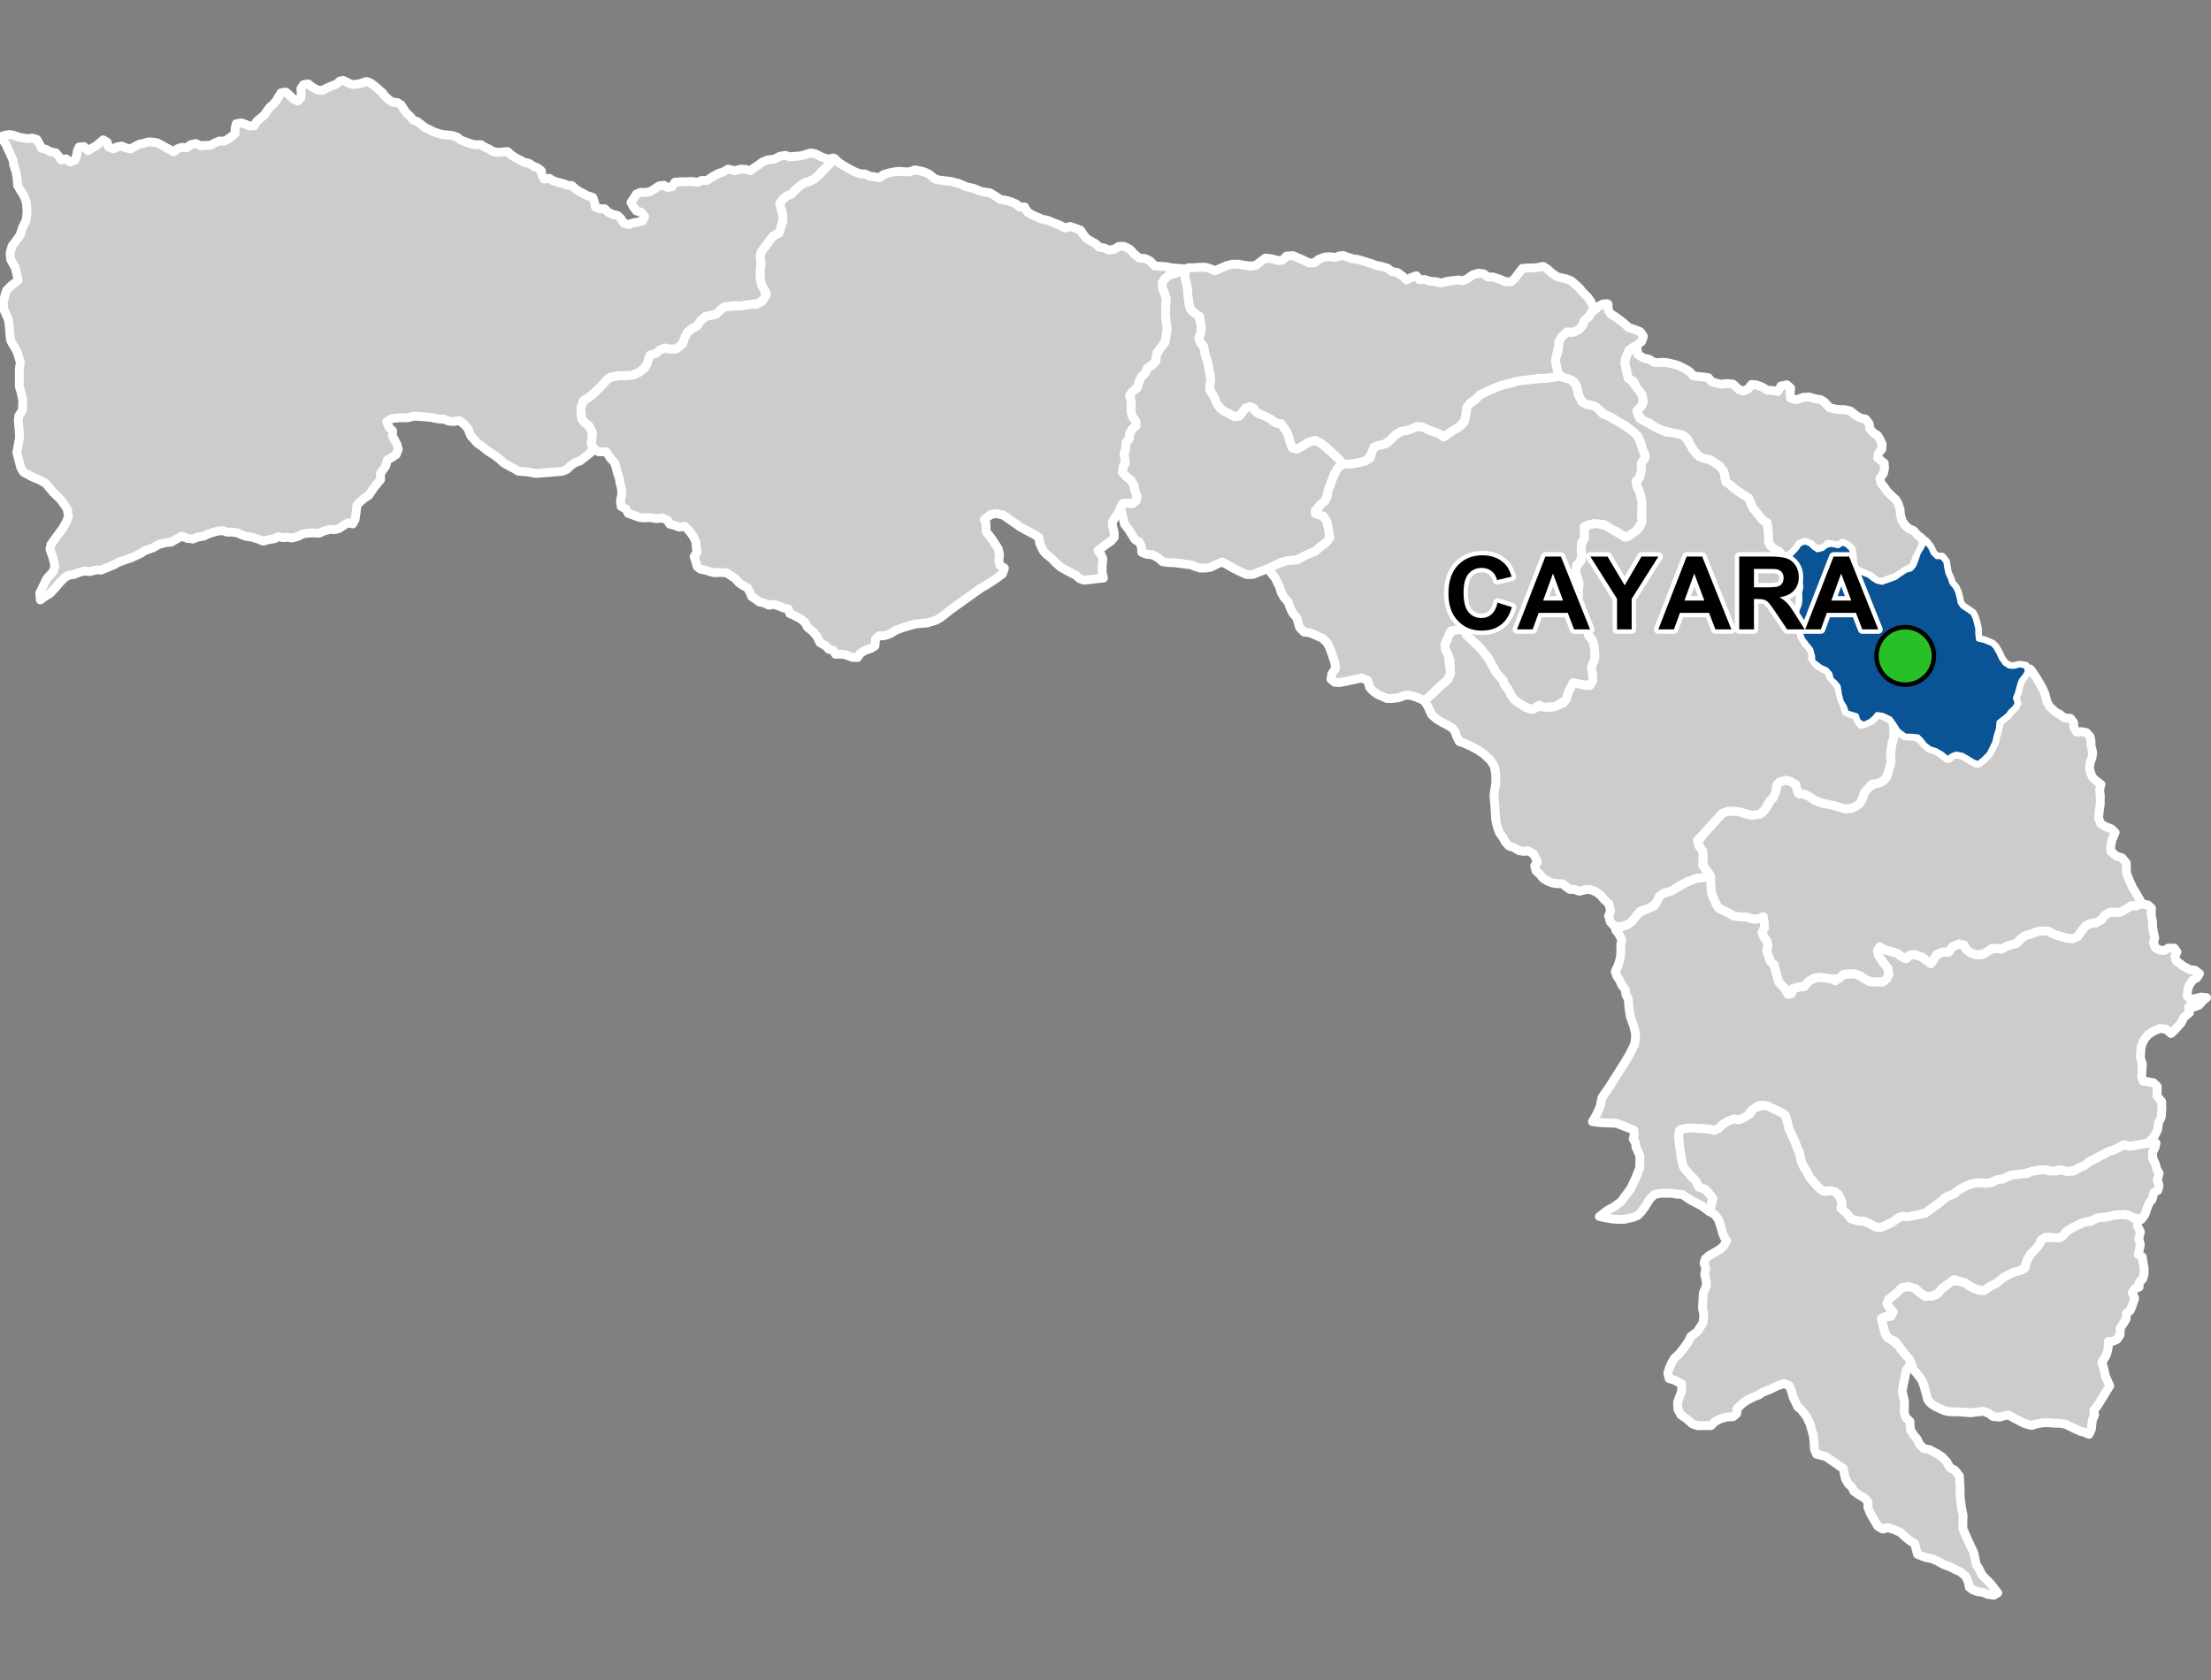 <?xml version="1.0" encoding="UTF-8"?>
<svg width="500pt" height="380pt" version="1.1" viewBox="0 0 500 380" xmlns="http://www.w3.org/2000/svg">
<rect x="0" y="0" width="500" height="380" fill="#808080" stroke="none"/>
<g id="a">
<rect width="500" height="380" fill="none"/>
<path d="m386.93 198.53 0.035 0.301-0.016 1.438 0.191 2.066 0.57 1.195 0.422 1.02 0.598 0.918 1.129 0.512 1.336 0.668 0.891 0.543 1.621 0.207 1.289 0.031 1.496 0.445 1.066-0.031 1.203-0.516 0.238 1.438 0.117 1.102-0.621 0.992 0.473 1.191 0.637 0.824 0.25 1.02-0.305 1.18 0.391 1.145 0.258 0.992 0.859 0.797 0.406 1.156 0.402 1.207 0.359 1.691 0.793 0.922 0.91 0.996 0.441 0.961 0.996-1.152 1.395-0.547 1.102-0.016 1.016-1.148 0.824-0.617 1.559-0.422 1.664 0.168 1.195 0.188 0.922 0.461 1.16-0.957 1.195-0.547 1.996-0.07 1.246 0.43 1.113 0.734 1.039 0.578 1.332 0.035 1.691 0.035 0.797-0.664 0.52-0.926-0.238-1.547-0.688-0.816-1.07-1.219-0.59-1.883-0.113-1.07 1.699 0.848 1.355 0.359 1.52 0.43 1.078 0.785 0.957 0.461 0.938-0.855 1.023-0.086 1.727 0.582 1.008 0.836 0.922 0.633 0.578-0.855 0.719-1.195 1.281-0.543 1.297 0.051 0.734-1.027 1.125-0.68 1.523-0.137 0.812 1.234 0.895 0.707 1.168 0.406 1.219 0.055 1.031-0.461 1.113-0.734 1.41-0.27 1.031 0.188 1.168-0.676 1.031-0.301 1.191-0.324 0.844-0.844 1.137-0.922 1.41-0.379 1.305-0.543 1.355-0.137 1.223 0.027 0.84 0.543 1.223 0.434 1.027 0.273 0.98 0.352 1.109 0.137 1.438-0.543 0.789-1.168 0.945-1.168 1.043-0.57 1.352-0.156 1.23-0.719 0.863-1.102 0.875-0.543 1.66 0.035 1.535-0.41 0.965-0.746 1.211-0.402 1.363-0.309 1.043-0.035 0.988 0.191 0.785 0.684-0.055 1.461 0.312 1.688v1.109l0.25 1.418 0.254 1.113-0.312 1.008 0.438 1.18 0.938 0.531 1.074 0.109 0.969-0.559 1.273 0.012 0.652 0.859-0.508 0.98 0.305 1.012 1.719 1.309 1.367 0.715 1.184 0.117 1.016 0.793-0.617 0.93-0.895 0.496-0.879 1.25-0.262 0.988-0.152 1.402 0.734 0.719 1.074-0.16 1.309-0.336 1.289 0.137-0.855 0.691-0.836 0.984-1.203 0.449-1.172 0.012 0.168 1.301-1.215 0.965-0.617 1.258-0.863 0.992-0.719 0.777-0.746 0.676-1.086-0.965-1.422-0.168-1.344 0.547-1.246 0.785-0.816 0.945-0.535 1.008-0.328 1.074-0.141 2.231 0.449 1.453-0.09 1.621-0.082 1.215 0.379 1.043 1.109 0.117 1.215 0.238 0.82 0.82v1.035l-0.047 1.129 1.066 1.281 0.047 1.387-0.148 2.141-0.605 1.242-0.211 1.535-0.613 1.293-0.664 0.949-0.906 0.867-1.48 0.215-1.168 0.254-1.418 0.211-1.02-0.25-1.047 0.348-1.055 0.539-1.074 0.352-1.004 0.391-1.051 0.527-1.559 0.926-1.242 0.512-0.707 0.727-1.699 0.797-0.883 0.496-1.902 0.359-1.074-0.203-0.992-0.117-1.113 0.367-1.309-0.406-1.34-0.086-1.355 0.309-1.039 0.25-1.73 0.379-1.336 0.18-1.426 0.145-1.668 0.855-1.492 0.199-1.105 0.586-1.094 0.254-1.441-0.148-1.094 0.016-1.09 0.227-1.297 0.559-1.004 0.5-0.98 0.688-0.977 0.707-1.297 0.43-1.152 1.004-1.809 1.383-0.844 0.586-0.969 0.773-1.137 0.242-1.402 0.285-1.422 0.277-1.211-0.094-0.977 0.352-0.949 0.723-1.941 1.008-1.043 0.441-1.207-0.137-1.406-0.809-1.473-0.555-1.031 0.035-1.684-0.547-0.969-1.23-1.113-0.711 0.094-1.328-0.262-1.184-0.758-1.254-1.469-0.617-1.609 0.168-0.879-0.57-1.184-1.277-1.043-1.184-0.805-1.543-0.734-1.137-0.473-1.137-0.355-1.801-0.52-1.137-0.5-1.348-0.727-1.598-0.668-1.34-0.43-1.895-0.426-1.281-0.828-0.59-1.207-0.57-1.066-0.449-1.941-0.641-1.004 0.074-0.848 0.723-0.941 0.617-0.656 1.172-1.34 0.652-1.121-0.051-1.176 0.277-1.492 0.672-1.141 0.906-0.809 0.637-1.547-0.246-1.336-0.125-2.199-0.133-1.973 0.062-1.285 0.418-0.164 1.465 0.164 1.715 0.348 1.695 0.113 1.77 0.469 1.605 1.781 2.184 0.902 0.871 0.812 1.539 1.086 0.309 1 0.926 0.941 0.969-0.207 1.883-0.559 1.383-1.516-1.145-1.863-0.961-1.27-0.742-1.426-0.961-1.27-0.062-0.992-0.188h-2.695l-1.305 0.281-0.992 0.93-1.082 1.734-0.84 1.18-0.836 0.867-1.145 0.465-1.953 0.434h-1.551l-1.242-0.094-2.809-0.543 1.91-1.441 1.395-0.742 1.582-1.18 2.207-2.969 1.27-2.723 0.727-1.875 0.059-1.332-0.004-1.457-0.41-0.949-0.461-1.004-0.094-1-0.531-0.859 0.234-1.031-0.125-1.008-3.859-1.512-3.875-0.18-1.594-0.207 0.941-1.617 0.734-1.621 0.238-1 0.234-1.18 1.824-2.68 3.152-4.977 1.355-2.266 1.059-2.152 0.176-1.148 0.031-1.324-0.414-1.648-0.734-2.062-0.324-1.914-0.09-1.059-0.062-1.027-0.559-1.031-0.125-1.109-0.777-1.016-0.547-1.207-0.602-0.898-0.352-1.031 0.684-1.453 0.477-1.66 0.113-1.625-0.039-1.309 0.246-1.09-0.68-1.316-0.695-0.898 1.262-0.73 1.316-0.477 1.016-0.688 1.359-1.801 1.922-1.055 1.828-0.684 1.176-2.262 0.992-0.684 1.645-0.434 1.176-0.68 2.449-1.426 1.992-0.773 1.086-0.215 1.418-0.016z" fill="#ccc" fill-rule="evenodd"/>
<path d="m386.93 198.53 0.035 0.301-0.016 1.438 0.191 2.066 0.57 1.195 0.422 1.02 0.598 0.918 1.129 0.512 1.336 0.668 0.891 0.543 1.621 0.207 1.289 0.031 1.496 0.445 1.066-0.031 1.203-0.516 0.238 1.438 0.117 1.102-0.621 0.992 0.473 1.191 0.637 0.824 0.25 1.02-0.305 1.18 0.391 1.145 0.258 0.992 0.859 0.797 0.406 1.156 0.402 1.207 0.359 1.691 0.793 0.922 0.91 0.996 0.441 0.961 0.996-1.152 1.395-0.547 1.102-0.016 1.016-1.148 0.824-0.617 1.559-0.422 1.664 0.168 1.195 0.188 0.922 0.461 1.16-0.957 1.195-0.547 1.996-0.07 1.246 0.43 1.113 0.734 1.039 0.578 1.332 0.035 1.691 0.035 0.797-0.664 0.52-0.926-0.238-1.547-0.688-0.816-1.07-1.219-0.59-1.883-0.113-1.07 1.699 0.848 1.355 0.359 1.52 0.43 1.078 0.785 0.957 0.461 0.938-0.855 1.023-0.086 1.727 0.582 1.008 0.836 0.922 0.633 0.578-0.855 0.719-1.195 1.281-0.543 1.297 0.051 0.734-1.027 1.125-0.68 1.523-0.137 0.812 1.234 0.895 0.707 1.168 0.406 1.219 0.055 1.031-0.461 1.113-0.734 1.41-0.27 1.031 0.188 1.168-0.676 1.031-0.301 1.191-0.324 0.844-0.844 1.137-0.922 1.41-0.379 1.305-0.543 1.355-0.137 1.223 0.027 0.84 0.543 1.223 0.434 1.027 0.273 0.98 0.352 1.109 0.137 1.438-0.543 0.789-1.168 0.945-1.168 1.043-0.57 1.352-0.156 1.23-0.719 0.863-1.102 0.875-0.543 1.66 0.035 1.535-0.41 0.965-0.746 1.211-0.402 1.363-0.309 1.043-0.035 0.988 0.191 0.785 0.684-0.055 1.461 0.312 1.688v1.109l0.25 1.418 0.254 1.113-0.312 1.008 0.438 1.18 0.938 0.531 1.074 0.109 0.969-0.559 1.273 0.012 0.652 0.859-0.508 0.98 0.305 1.012 1.719 1.309 1.367 0.715 1.184 0.117 1.016 0.793-0.617 0.93-0.895 0.496-0.879 1.25-0.262 0.988-0.152 1.402 0.734 0.719 1.074-0.16 1.309-0.336 1.289 0.137-0.855 0.691-0.836 0.984-1.203 0.449-1.172 0.012 0.168 1.301-1.215 0.965-0.617 1.258-0.863 0.992-0.719 0.777-0.746 0.676-1.086-0.965-1.422-0.168-1.344 0.547-1.246 0.785-0.816 0.945-0.535 1.008-0.328 1.074-0.141 2.231 0.449 1.453-0.09 1.621-0.082 1.215 0.379 1.043 1.109 0.117 1.215 0.238 0.82 0.82v1.035l-0.047 1.129 1.066 1.281 0.047 1.387-0.148 2.141-0.605 1.242-0.211 1.535-0.613 1.293-0.664 0.949-0.906 0.867-1.48 0.215-1.168 0.254-1.418 0.211-1.02-0.25-1.047 0.348-1.055 0.539-1.074 0.352-1.004 0.391-1.051 0.527-1.559 0.926-1.242 0.512-0.707 0.727-1.699 0.797-0.883 0.496-1.902 0.359-1.074-0.203-0.992-0.117-1.113 0.367-1.309-0.406-1.34-0.086-1.355 0.309-1.039 0.25-1.73 0.379-1.336 0.18-1.426 0.145-1.668 0.855-1.492 0.199-1.105 0.586-1.094 0.254-1.441-0.148-1.094 0.016-1.09 0.227-1.297 0.559-1.004 0.5-0.98 0.688-0.977 0.707-1.297 0.43-1.152 1.004-1.809 1.383-0.844 0.586-0.969 0.773-1.137 0.242-1.402 0.285-1.422 0.277-1.211-0.094-0.977 0.352-0.949 0.723-1.941 1.008-1.043 0.441-1.207-0.137-1.406-0.809-1.473-0.555-1.031 0.035-1.684-0.547-0.969-1.23-1.113-0.711 0.094-1.328-0.262-1.184-0.758-1.254-1.469-0.617-1.609 0.168-0.879-0.57-1.184-1.277-1.043-1.184-0.805-1.543-0.734-1.137-0.473-1.137-0.355-1.801-0.52-1.137-0.5-1.348-0.727-1.598-0.668-1.34-0.43-1.895-0.426-1.281-0.828-0.59-1.207-0.57-1.066-0.449-1.941-0.641-1.004 0.074-0.848 0.723-0.941 0.617-0.656 1.172-1.34 0.652-1.121-0.051-1.176 0.277-1.492 0.672-1.141 0.906-0.809 0.637-1.547-0.246-1.336-0.125-2.199-0.133-1.973 0.062-1.285 0.418-0.164 1.465 0.164 1.715 0.348 1.695 0.113 1.77 0.469 1.605 1.781 2.184 0.902 0.871 0.812 1.539 1.086 0.309 1 0.926 0.941 0.969-0.207 1.883-0.559 1.383-1.516-1.145-1.863-0.961-1.27-0.742-1.426-0.961-1.27-0.062-0.992-0.188h-2.695l-1.305 0.281-0.992 0.93-1.082 1.734-0.84 1.18-0.836 0.867-1.145 0.465-1.953 0.434h-1.551l-1.242-0.094-2.809-0.543 1.91-1.441 1.395-0.742 1.582-1.18 2.207-2.969 1.27-2.723 0.727-1.875 0.059-1.332-0.004-1.457-0.41-0.949-0.461-1.004-0.094-1-0.531-0.859 0.234-1.031-0.125-1.008-3.859-1.512-3.875-0.18-1.594-0.207 0.941-1.617 0.734-1.621 0.238-1 0.234-1.18 1.824-2.68 3.152-4.977 1.355-2.266 1.059-2.152 0.176-1.148 0.031-1.324-0.414-1.648-0.734-2.062-0.324-1.914-0.09-1.059-0.062-1.027-0.559-1.031-0.125-1.109-0.777-1.016-0.547-1.207-0.602-0.898-0.352-1.031 0.684-1.453 0.477-1.66 0.113-1.625-0.039-1.309 0.246-1.09-0.68-1.316-0.695-0.898 1.262-0.73 1.316-0.477 1.016-0.688 1.359-1.801 1.922-1.055 1.828-0.684 1.176-2.262 0.992-0.684 1.645-0.434 1.176-0.68 2.449-1.426 1.992-0.773 1.086-0.215 1.418-0.016 0.906 0.082" fill="none" stroke="#fff" stroke-linecap="round" stroke-linejoin="round" stroke-miterlimit="10" stroke-width="2"/>
<path d="m481.45 274.88 0.258 0.113 1.77 1.137-0.098 1.246 0.66 1.246-0.367 1.59 0.355 1.309-0.238 1.172-0.25 1.047 0.906 0.535 0.176 1.152 0.266 1.473-0.031 1.355-0.297 1.02-0.828 0.84 0.004 1.016-0.969 0.359-0.57 0.906 0.551 1.238-0.578 1.703-0.43 1.066-0.863 0.703-0.094 1.293-0.676 1.074-0.609 0.852-0.062 1.617-0.664 0.988-1 0.461-1.004 0.055-0.012 1.426-0.367 1.516-1.043 1.73 0.492 1.777 0.273 1.344 0.453 0.996 0.539 1.242-0.941 1.488-1.352 2.246-0.602 0.922-0.723 0.852 0.203 1.055-0.52 1.164-0.207 2.062-0.543 1.152-0.996-0.414-1.023-0.281-1.367-0.629-0.906-0.445-0.926-0.484-1.309-0.223-1.289-0.035-1.602-0.117-1.195 0.062-1.289 0.234-1.133 0.34-1.566-0.438-1.141-0.594-1.109-0.57-1.324-0.742-1.086 0.172-0.996 0.285-1.438-0.129-0.957-0.727-1.254-0.469-1.316 0.145-1.555 0.195-1.676-0.141-1.297-0.062-1.723-0.039-1.109-0.199-1.27-0.555-1.02-0.48-0.996-0.703-0.617-0.793-0.301-1.145-0.5-1.848-0.531-1.414-1.121-1.516-0.844-0.926-0.406-1.48-1.297-1.613-1.023-1.465-0.703-0.906-0.684-0.914-1.414-0.574-0.844-1.27-0.363-1.367-0.344-1.039 0.297-1.105 1.762-0.297 0.496-0.926-0.875-1.004-0.543-0.875 0.348-0.973 1.039-0.824 1.004-0.844 0.695-0.988 1.746-0.281 1.52 0.398 1.168 1.004 1.09 0.793 1.602-0.051 1.004-0.281 0.758-0.938 1.223-0.957 1.219-1.203 1.586 0.016 1.664 0.363 0.988 0.707 1.105 0.594 1.289 0.414 1.004 0.016 1.172-0.84 1.551-0.793 0.957-0.875 1.449-0.855 1.551-0.777 1.32-0.328 0.941-0.461 0.461-1.223 0.41-0.973 0.48-0.914 1.07-1.074 0.902-1.07 0.488-0.91 0.715-0.832 1.016-0.031 1.215-0.098 1.281 0.211 1.605-1.48 0.836-0.586 1.039-0.543 1.301-0.629 1.258-0.453 1.098-0.102 1.223-0.695 1.23-0.211 1.125-0.066 1.246-0.305 0.988-0.188 1.305-0.055z" fill="#ccc" fill-rule="evenodd"/>
<path d="m481.45 274.88 0.258 0.113 1.77 1.137-0.098 1.246 0.66 1.246-0.367 1.59 0.355 1.309-0.238 1.172-0.25 1.047 0.906 0.535 0.176 1.152 0.266 1.473-0.031 1.355-0.297 1.02-0.828 0.84 0.004 1.016-0.969 0.359-0.57 0.906 0.551 1.238-0.578 1.703-0.43 1.066-0.863 0.703-0.094 1.293-0.676 1.074-0.609 0.852-0.062 1.617-0.664 0.988-1 0.461-1.004 0.055-0.012 1.426-0.367 1.516-1.043 1.73 0.492 1.777 0.273 1.344 0.453 0.996 0.539 1.242-0.941 1.488-1.352 2.246-0.602 0.922-0.723 0.852 0.203 1.055-0.52 1.164-0.207 2.062-0.543 1.152-0.996-0.414-1.023-0.281-1.367-0.629-0.906-0.445-0.926-0.484-1.309-0.223-1.289-0.035-1.602-0.117-1.195 0.062-1.289 0.234-1.133 0.34-1.566-0.438-1.141-0.594-1.109-0.57-1.324-0.742-1.086 0.172-0.996 0.285-1.438-0.129-0.957-0.727-1.254-0.469-1.316 0.145-1.555 0.195-1.676-0.141-1.297-0.062-1.723-0.039-1.109-0.199-1.27-0.555-1.02-0.48-0.996-0.703-0.617-0.793-0.301-1.145-0.5-1.848-0.531-1.414-1.121-1.516-0.844-0.926-0.406-1.48-1.297-1.613-1.023-1.465-0.703-0.906-0.684-0.914-1.414-0.574-0.844-1.27-0.363-1.367-0.344-1.039 0.297-1.105 1.762-0.297 0.496-0.926-0.875-1.004-0.543-0.875 0.348-0.973 1.039-0.824 1.004-0.844 0.695-0.988 1.746-0.281 1.52 0.398 1.168 1.004 1.09 0.793 1.602-0.051 1.004-0.281 0.758-0.938 1.223-0.957 1.219-1.203 1.586 0.016 1.664 0.363 0.988 0.707 1.105 0.594 1.289 0.414 1.004 0.016 1.172-0.84 1.551-0.793 0.957-0.875 1.449-0.855 1.551-0.777 1.32-0.328 0.941-0.461 0.461-1.223 0.41-0.973 0.48-0.914 1.07-1.074 0.902-1.07 0.488-0.91 0.715-0.832 1.016-0.031 1.215-0.098 1.281 0.211 1.605-1.48 0.836-0.586 1.039-0.543 1.301-0.629 1.258-0.453 1.098-0.102 1.223-0.695 1.23-0.211 1.125-0.066 1.246-0.305 0.988-0.188 1.305-0.055 1.469 0.172" fill="none" stroke="#fff" stroke-linecap="round" stroke-linejoin="round" stroke-miterlimit="10" stroke-width="2"/>
<path d="m399.74 250.14 0.852 0.496 1.066 0.449 1.207 0.57 0.828 0.59 0.426 1.281 0.43 1.895 0.668 1.34 0.727 1.598 0.5 1.348 0.52 1.137 0.355 1.801 0.473 1.137 0.734 1.137 0.805 1.543 1.043 1.184 1.184 1.277 0.879 0.57 1.609-0.168 0.996 0.238 0.875 1.02 0.617 1.371-0.238 1.328 1.258 1.137 0.969 1.23 1.684 0.547 1.031-0.035 1.473 0.555 1.406 0.809 1.207 0.137 1.043-0.441 1.391-0.613 1.5-1.117 0.977-0.352 1.211 0.094 1.422-0.277 1.402-0.285 1.137-0.242 0.82-0.648 0.992-0.711 1.172-0.809 1.238-1.078 0.941-0.609 1.371-0.539 0.93-0.797 1.566-0.879 1.02-0.414 1.367-0.371 1.094-0.016 1.207 0.113 1.328-0.219 1.105-0.586 1.492-0.199 1.238-0.648 1.043-0.27 1.855-0.191 1.113-0.086 1.312-0.543 1.02-0.168 1.656-0.195 1.328 0.316 1.305 0.004 1.203-0.281 1.309 0.391 1.539-0.098 1.246-0.758 0.992-0.383 1.043-0.824 1.613-0.828 1.07-0.578 0.938-0.461 0.906-0.535 1.047-0.336 1.168-0.551 1.281-0.688 1.23 0.305 1.586-0.199 1.168-0.254 1.48-0.215 0.863-0.836 0.977 0.816-0.281 1.105-0.512 0.879 0.035 1.43 0.637 1.391 0.262 1.062 0.543 0.938-0.41 1.484 0.395 1.289-0.266 1.094-0.895 0.492-0.363 1.477-0.719 0.93-0.477 1.191-0.496 1.43-0.773 1.059-1.734-0.41-1.074-0.531-1.102-0.199-1.672 0.082-0.988 0.188-1.246 0.305-1.125 0.066-1.23 0.211-1.094 0.641-1.227 0.156-1.258 0.453-1.301 0.629-1.039 0.543-0.836 0.586-1.016 1.164-1.008 0.312-1.695-0.168-1.109 0.004-0.914 0.602-0.406 1.012-1.074 1.285-0.844 0.809-0.707 1.18-0.41 0.973-0.199 1.074-1.203 0.609-1.32 0.328-1.551 0.777-0.891 0.527-1.516 1.203-1.551 0.793-1.172 0.84-1.004-0.016-1.289-0.414-1.105-0.594-0.988-0.707-0.973-0.25-1.535-0.461-1.367 1.09-1.172 0.758-1.07 1.254-1.336 0.609-1.602 0.051-1.09-0.793-1.168-1.004-1.52-0.398-1.352 0.199-1.09 1.07-1.004 0.844-1.039 0.824-0.348 0.973 0.543 0.875 0.875 1.004-0.496 0.926h-1.004l-1.137 0.492 0.426 1.949 0.363 1.367 0.48 0.973 0.957 0.578 1.504 1.207 0.703 0.906 0.586 0.82 1.375 1.523 0.117 1.172-0.879 1.199-0.496 2.402-0.234 1.051-0.207 1.438 0.527 2.195-0.086 2.488 0.352 1.141 0.965 0.938 0.086 1.844 0.762 1.258 0.793 0.879 0.469 1.113 0.992 1.023 1.289 0.207 1.727 0.938 1.027 0.641 1.172 1.23 0.695 1.277 1.148 0.598 1.023 1.316 0.059 1.199 0.086 1.086v2.281l0.176 1.379 0.176 1.375 0.324 1.641-0.059 1.902v1.023l1.113 2.547 0.469 0.996 0.906 1.934 0.32 1.609 0.266 1.113 0.586 0.906 0.73 1.465 1.801 1.793 0.84 1.062 0.879 1.113-0.91 0.527-1.465-0.215-0.953-0.43-1.223-0.148-1.031-0.395-0.863-0.598-0.223-1.195-0.625-1.328-1.137-0.973-1.227-0.547-1.25-0.645-1.211-0.398-1.562-0.867-1.227-0.527-1.242-0.227-1.07-0.371-0.949-0.402-0.316-1.219-0.363-1.266-0.949-0.516-1.172-0.938-0.984-0.953-1.43-0.664-1.473-0.453-1.113 0.328-1.148-0.625-0.691-1.168-0.895-1.535-0.684-1.617 0.059-1.168-0.805-0.902-1.371-0.809-1.02-0.738-0.473-0.93-0.809-0.742-0.664-1.199-0.27-1.242-0.199-1.066-1.012-0.617-0.887-0.66-0.906-0.605-1.105-0.777-0.996-0.273-1.125-0.246-0.496-1.125-0.094-1.676-0.188-1.578-0.371-1.273-0.34-1.207-0.746-1.613-1.207-1.578-0.836-0.715-1.023-2.141-0.402-1.453-0.496-1.18-1.211-0.465-1.488 0.527-1.672 0.805-1.645 0.652-0.961 0.648-1.074 0.398-1.234 0.605-1.152 0.75-1.352 1.254-0.062 1.109-0.82 0.746-1.496 0.078-1.438 0.418-1.188 0.625-0.879 0.895-2.988 0.023-1.246-0.414-1.328-1.176-1.273-0.867-0.648-1.211-0.094-1.672 0.93-2.449v-1.676l-1.613-0.836-1.238-0.371-0.281-1.211 0.375-1.238 0.496-1.086 0.586-1.023 1.148-1.051 1.117-1.426 0.988-1.426 0.465-1.023 1.52-1.148 1.273-1.984 0.184-1.922-0.309-1.332 0.086-1.66 0.105-1.844 0.703-1.641-0.047-1.031-0.352-1.5 0.258-1.359-0.398-1.195 0.305-0.984 0.844-0.727 1.148-0.656 1.43-0.867 0.773-0.727 0.586-1.125-0.586-0.891-0.398-1.102-0.516-1.852-0.398-1.055-0.75-1.008-1.332-0.754 0.559-1.383 0.34-1.543-1.074-1.309-0.691-0.734-1.395-0.5-0.812-1.539-0.902-0.871-1.609-1.816-0.43-1.176-0.305-1.605-0.367-2.656-0.074-1.367-0.121-1.035 0.562-1 2.219-0.309 2.871 0.184 1.336 0.125 1.113 0.258 1.047-0.527 0.742-0.77 1.32-0.805 1.398-0.5 1.117 0.207 1.16-0.543 1.227-0.711 0.637-1.066 1.078-0.602 1.234-0.375z" fill="#ccc" fill-rule="evenodd"/>
<path d="m399.74 250.14 0.852 0.496 1.066 0.449 1.207 0.57 0.828 0.59 0.426 1.281 0.43 1.895 0.668 1.34 0.727 1.598 0.5 1.348 0.52 1.137 0.355 1.801 0.473 1.137 0.734 1.137 0.805 1.543 1.043 1.184 1.184 1.277 0.879 0.57 1.609-0.168 0.996 0.238 0.875 1.02 0.617 1.371-0.238 1.328 1.258 1.137 0.969 1.23 1.684 0.547 1.031-0.035 1.473 0.555 1.406 0.809 1.207 0.137 1.043-0.441 1.391-0.613 1.5-1.117 0.977-0.352 1.211 0.094 1.422-0.277 1.402-0.285 1.137-0.242 0.82-0.648 0.992-0.711 1.172-0.809 1.238-1.078 0.941-0.609 1.371-0.539 0.93-0.797 1.566-0.879 1.02-0.414 1.367-0.371 1.094-0.016 1.207 0.113 1.328-0.219 1.105-0.586 1.492-0.199 1.238-0.648 1.043-0.27 1.855-0.191 1.113-0.086 1.312-0.543 1.02-0.168 1.656-0.195 1.328 0.316 1.305 0.004 1.203-0.281 1.309 0.391 1.539-0.098 1.246-0.758 0.992-0.383 1.043-0.824 1.613-0.828 1.07-0.578 0.938-0.461 0.906-0.535 1.047-0.336 1.168-0.551 1.281-0.688 1.23 0.305 1.586-0.199 1.168-0.254 1.48-0.215 0.863-0.836 0.977 0.816-0.281 1.105-0.512 0.879 0.035 1.43 0.637 1.391 0.262 1.062 0.543 0.938-0.41 1.484 0.395 1.289-0.266 1.094-0.895 0.492-0.363 1.477-0.719 0.93-0.477 1.191-0.496 1.43-0.773 1.059-1.734-0.41-1.074-0.531-1.102-0.199-1.672 0.082-0.988 0.188-1.246 0.305-1.125 0.066-1.23 0.211-1.094 0.641-1.227 0.156-1.258 0.453-1.301 0.629-1.039 0.543-0.836 0.586-1.016 1.164-1.008 0.312-1.695-0.168-1.109 0.004-0.914 0.602-0.406 1.012-1.074 1.285-0.844 0.809-0.707 1.18-0.41 0.973-0.199 1.074-1.203 0.609-1.32 0.328-1.551 0.777-0.891 0.527-1.516 1.203-1.551 0.793-1.172 0.84-1.004-0.016-1.289-0.414-1.105-0.594-0.988-0.707-0.973-0.25-1.535-0.461-1.367 1.09-1.172 0.758-1.07 1.254-1.336 0.609-1.602 0.051-1.09-0.793-1.168-1.004-1.52-0.398-1.352 0.199-1.09 1.07-1.004 0.844-1.039 0.824-0.348 0.973 0.543 0.875 0.875 1.004-0.496 0.926h-1.004l-1.137 0.492 0.426 1.949 0.363 1.367 0.48 0.973 0.957 0.578 1.504 1.207 0.703 0.906 0.586 0.82 1.375 1.523 0.117 1.172-0.879 1.199-0.496 2.402-0.234 1.051-0.207 1.438 0.527 2.195-0.086 2.488 0.352 1.141 0.965 0.938 0.086 1.844 0.762 1.258 0.793 0.879 0.469 1.113 0.992 1.023 1.289 0.207 1.727 0.938 1.027 0.641 1.172 1.23 0.695 1.277 1.148 0.598 1.023 1.316 0.059 1.199 0.086 1.086v2.281l0.176 1.379 0.176 1.375 0.324 1.641-0.059 1.902v1.023l1.113 2.547 0.469 0.996 0.906 1.934 0.32 1.609 0.266 1.113 0.586 0.906 0.73 1.465 1.801 1.793 0.84 1.062 0.879 1.113-0.91 0.527-1.465-0.215-0.953-0.43-1.223-0.148-1.031-0.395-0.863-0.598-0.223-1.195-0.625-1.328-1.137-0.973-1.227-0.547-1.25-0.645-1.211-0.398-1.562-0.867-1.227-0.527-1.242-0.227-1.07-0.371-0.949-0.402-0.316-1.219-0.363-1.266-0.949-0.516-1.172-0.938-0.984-0.953-1.43-0.664-1.473-0.453-1.113 0.328-1.148-0.625-0.691-1.168-0.895-1.535-0.684-1.617 0.059-1.168-0.805-0.902-1.371-0.809-1.02-0.738-0.473-0.93-0.809-0.742-0.664-1.199-0.27-1.242-0.199-1.066-1.012-0.617-0.887-0.66-0.906-0.605-1.105-0.777-0.996-0.273-1.125-0.246-0.496-1.125-0.094-1.676-0.188-1.578-0.371-1.273-0.34-1.207-0.746-1.613-1.207-1.578-0.836-0.715-1.023-2.141-0.402-1.453-0.496-1.18-1.211-0.465-1.488 0.527-1.672 0.805-1.645 0.652-0.961 0.648-1.074 0.398-1.234 0.605-1.152 0.75-1.352 1.254-0.062 1.109-0.82 0.746-1.496 0.078-1.438 0.418-1.188 0.625-0.879 0.895-2.988 0.023-1.246-0.414-1.328-1.176-1.273-0.867-0.648-1.211-0.094-1.672 0.93-2.449v-1.676l-1.613-0.836-1.238-0.371-0.281-1.211 0.375-1.238 0.496-1.086 0.586-1.023 1.148-1.051 1.117-1.426 0.988-1.426 0.465-1.023 1.52-1.148 1.273-1.984 0.184-1.922-0.309-1.332 0.086-1.66 0.105-1.844 0.703-1.641-0.047-1.031-0.352-1.5 0.258-1.359-0.398-1.195 0.305-0.984 0.844-0.727 1.148-0.656 1.43-0.867 0.773-0.727 0.586-1.125-0.586-0.891-0.398-1.102-0.516-1.852-0.398-1.055-0.75-1.008-1.332-0.754 0.559-1.383 0.34-1.543-1.074-1.309-0.691-0.734-1.395-0.5-0.812-1.539-0.902-0.871-1.609-1.816-0.43-1.176-0.305-1.605-0.367-2.656-0.074-1.367-0.121-1.035 0.562-1 2.219-0.309 2.871 0.184 1.336 0.125 1.113 0.258 1.047-0.527 0.742-0.77 1.32-0.805 1.398-0.5 1.117 0.207 1.16-0.543 1.227-0.711 0.637-1.066 1.078-0.602 1.234-0.375 1.09 0.145" fill="none" stroke="#fff" stroke-linecap="round" stroke-linejoin="round" stroke-miterlimit="10" stroke-width="2"/>
<path d="m459.1 151.34 0.273 0.289 1.023 1.512 0.98 1.617 0.664 1.23 0.375 0.93 0.562 2 0.547 0.922 1.297 1.199 1.016 0.559 0.945 0.754 1.445 0.137 0.707 0.953 0.09 1.191 0.633 0.973 1.086-0.121 1.094 0.219 0.809 0.902 0.219 1.004 0.008 1.051 0.359 1.477-0.117 1.195-0.406 1.004-0.191 1.184 0.199 1.121 0.5 1.223 0.82 0.758 1.078 0.809-0.324 1.23 0.18 1.203-0.027 2.152-0.199 1.266-0.172 1.738 0.488 1.277 1.016 0.641 1.359 0.512 0.891 0.836-0.68 1.574-0.336 1.566 0.051 1.152 1.23 1.055 1.281 0.395 0.949 1.152 0.062 1.227 0.008 1.074 0.793 2.019 0.699 1.461 0.957 1.551 0.809 1.438-1.004 0.938-1.152-0.043-1.379 0.855-1.086 0.641-2.336-0.02-1.098 0.59-0.863 1.102-1.23 0.719-1.352 0.156-1.043 0.57-0.945 1.168-0.789 1.168-0.977 0.488-1.57-0.082-0.98-0.352-1.027-0.273-1.223-0.434-0.84-0.543-1.223-0.027-1.355 0.137-1.305 0.543-1.41 0.379-0.977 0.68-1.004 1.086-1.191 0.324-1.031 0.301-1.168 0.676-1.031-0.188-1.004-0.027-1.004 0.648-1.113 0.68-1.652 0.109-1.168-0.406-0.895-0.707-0.523-1.016-1.129-0.305-1.484 0.598-0.82 1.176-1.535 0.105-1.281 0.543-0.719 1.195-0.578 0.855-0.922-0.633-1.008-0.836-1.727-0.582-1.023 0.086-0.938 0.855-0.957-0.461-1.078-0.785-1.52-0.43-1.355-0.359-1.031-0.664-0.555 0.887 0.223 1.07 1.438 2.031 0.688 0.816 0.238 1.547-0.52 0.926-0.797 0.664-1.129-0.051-1.297 0.102-1.211-0.461-1.539-0.973-1.246-0.43-1.059-0.031-1.449 0.152-1.027 0.973-1.738 0.02-1.195-0.188-1.664-0.168-1.156 0.273-1.227 0.766-0.727 0.984-1.391 0.18-1.227 0.324-0.375 1.207-1.035-0.246-0.484-1.016-1.281-1.242-0.344-0.98-0.445-1.586-0.348-1.461-0.746-0.688-0.535-1.336-0.391-1.145 0.305-1.18-0.25-1.02-0.637-0.824-0.473-1.191 0.516-0.898-0.012-1.195-0.238-1.438-1.203 0.516-1.066 0.031-1.496-0.445-1.289-0.031-1.621-0.207-0.891-0.543-1.336-0.668-1.129-0.512-0.598-0.918-0.422-1.02-0.57-1.195-0.148-1.117-0.109-1.844-0.031-1.117-0.652-1.035-0.812-0.793-0.34-2.059 0.074-1.18-0.434-1.238-0.836-1.273 1.363-2.047 3.008-3.285 1.332-1.426 1.242-0.434h1.207l1.395 0.125 1.117 0.371 1.273 0.359 2.289-0.234 0.84-0.652 0.988-1.457 0.465-1.047 0.816-1.078 0.605-1.551 0.129-1.133 1.176-0.645 1.227-0.074 1.609 0.832 0.434 0.926 0.266 1.211 1.473 0.227 1.258 0.598 0.918 0.707 1.777 0.68 1.039 0.207 1.648 0.344 1.34 0.375 1.156 0.398 1.398-0.152 1-0.414 0.965-0.719 0.512-0.863 0.344-1.211 0.527-0.938 0.895-0.832 1.102-0.531 1.016-0.227 1.59-1.254 0.422-1.195 0.211-1.211 0.441-1.18-0.109-1.344 0.188-2.172 0.555-2.043-0.047-1.406-0.086-1.805 0.742 1.332 1.379 1.312 1.312 0.379 1.57-0.07 1.328 0.934 0.859 1.086 0.828 0.723 0.969 0.293 1.328 0.535 1.207 1 1.086 0.535 0.984-0.98 1.152 0.016 1.262 0.379 1.379 0.879 1.465 0.848 1.227-0.676 0.887-0.836 1.078-1.516 0.805-1.691 0.305-1.375 0.238-1.043 0.438-1.586 0.504-1.078 1.148-0.84 1.008-1.18 0.945-0.875 0.504-0.875-0.395-1.258 0.453-1.098 0.328-1.34 0.145-0.992 0.641-0.93 1.137-1.59z" fill="#ccc" fill-rule="evenodd"/>
<path d="m459.1 151.34 0.273 0.289 1.023 1.512 0.98 1.617 0.664 1.23 0.375 0.93 0.562 2 0.547 0.922 1.297 1.199 1.016 0.559 0.945 0.754 1.445 0.137 0.707 0.953 0.09 1.191 0.633 0.973 1.086-0.121 1.094 0.219 0.809 0.902 0.219 1.004 0.008 1.051 0.359 1.477-0.117 1.195-0.406 1.004-0.191 1.184 0.199 1.121 0.5 1.223 0.82 0.758 1.078 0.809-0.324 1.23 0.18 1.203-0.027 2.152-0.199 1.266-0.172 1.738 0.488 1.277 1.016 0.641 1.359 0.512 0.891 0.836-0.68 1.574-0.336 1.566 0.051 1.152 1.23 1.055 1.281 0.395 0.949 1.152 0.062 1.227 0.008 1.074 0.793 2.019 0.699 1.461 0.957 1.551 0.809 1.438-1.004 0.938-1.152-0.043-1.379 0.855-1.086 0.641-2.336-0.02-1.098 0.59-0.863 1.102-1.23 0.719-1.352 0.156-1.043 0.57-0.945 1.168-0.789 1.168-0.977 0.488-1.57-0.082-0.98-0.352-1.027-0.273-1.223-0.434-0.84-0.543-1.223-0.027-1.355 0.137-1.305 0.543-1.41 0.379-0.977 0.68-1.004 1.086-1.191 0.324-1.031 0.301-1.168 0.676-1.031-0.188-1.004-0.027-1.004 0.648-1.113 0.68-1.652 0.109-1.168-0.406-0.895-0.707-0.523-1.016-1.129-0.305-1.484 0.598-0.82 1.176-1.535 0.105-1.281 0.543-0.719 1.195-0.578 0.855-0.922-0.633-1.008-0.836-1.727-0.582-1.023 0.086-0.938 0.855-0.957-0.461-1.078-0.785-1.52-0.43-1.355-0.359-1.031-0.664-0.555 0.887 0.223 1.07 1.438 2.031 0.688 0.816 0.238 1.547-0.52 0.926-0.797 0.664-1.129-0.051-1.297 0.102-1.211-0.461-1.539-0.973-1.246-0.43-1.059-0.031-1.449 0.152-1.027 0.973-1.738 0.02-1.195-0.188-1.664-0.168-1.156 0.273-1.227 0.766-0.727 0.984-1.391 0.18-1.227 0.324-0.375 1.207-1.035-0.246-0.484-1.016-1.281-1.242-0.344-0.98-0.445-1.586-0.348-1.461-0.746-0.688-0.535-1.336-0.391-1.145 0.305-1.18-0.25-1.02-0.637-0.824-0.473-1.191 0.516-0.898-0.012-1.195-0.238-1.438-1.203 0.516-1.066 0.031-1.496-0.445-1.289-0.031-1.621-0.207-0.891-0.543-1.336-0.668-1.129-0.512-0.598-0.918-0.422-1.02-0.57-1.195-0.148-1.117-0.109-1.844-0.031-1.117-0.652-1.035-0.812-0.793-0.34-2.059 0.074-1.18-0.434-1.238-0.836-1.273 1.363-2.047 3.008-3.285 1.332-1.426 1.242-0.434h1.207l1.395 0.125 1.117 0.371 1.273 0.359 2.289-0.234 0.84-0.652 0.988-1.457 0.465-1.047 0.816-1.078 0.605-1.551 0.129-1.133 1.176-0.645 1.227-0.074 1.609 0.832 0.434 0.926 0.266 1.211 1.473 0.227 1.258 0.598 0.918 0.707 1.777 0.68 1.039 0.207 1.648 0.344 1.34 0.375 1.156 0.398 1.398-0.152 1-0.414 0.965-0.719 0.512-0.863 0.344-1.211 0.527-0.938 0.895-0.832 1.102-0.531 1.016-0.227 1.59-1.254 0.422-1.195 0.211-1.211 0.441-1.18-0.109-1.344 0.188-2.172 0.555-2.043-0.047-1.406-0.086-1.805 0.742 1.332 1.379 1.312 1.312 0.379 1.57-0.07 1.328 0.934 0.859 1.086 0.828 0.723 0.969 0.293 1.328 0.535 1.207 1 1.086 0.535 0.984-0.98 1.152 0.016 1.262 0.379 1.379 0.879 1.465 0.848 1.227-0.676 0.887-0.836 1.078-1.516 0.805-1.691 0.305-1.375 0.238-1.043 0.438-1.586 0.504-1.078 1.148-0.84 1.008-1.18 0.945-0.875 0.504-0.875-0.395-1.258 0.453-1.098 0.328-1.34 0.145-0.992 0.641-0.93 1.137-1.59 0.695-0.559" fill="none" stroke="#fff" stroke-linecap="round" stroke-linejoin="round" stroke-miterlimit="10" stroke-width="2"/>
<path d="m435.58 122.66 0.188 0.18 0.746 0.996 0.602 1.309 0.836 0.82 1.199 0.059 0.812 1.039 0.203 1.344 0.293 1.328 0.477 0.953 0.379 1.188 0.816 0.965 0.488 0.988 0.352 1.316 0.219 1.152 0.57 0.859 1.207 0.789 1.082 0.766 0.496 0.984 0.297 1.07 0.332 1.312 0.02 1.25 0.145 1.285 1.418 0.32 1.766 0.742 0.715 0.727 0.734 1.293 0.535 1.195 0.84 1.184 0.949 0.625 1.055 0.102 1.383-0.336 1.332 0.227 0.344 1.207-0.559 0.93-0.887 1.117-0.477 1.465-0.328 1.34-0.453 1.098 0.395 1.258-0.504 0.875-0.945 0.875-0.605 0.844-0.91 0.738-1.145 0.879-0.137 1.445-0.539 1.82-0.273 1.254-0.434 0.902-0.84 1.719-1.27 1.27-1.121 0.914-1.051-0.344-1.5-0.934-1.07-0.602-1.363-0.262-0.984 0.363-0.965 0.707-1.328-1.105-1.344-0.773-1.262-0.379-1.156-0.863-0.859-1.086-0.762-0.762-1.414-0.152-1.465-0.02-1.52-1.137-1.172-1.816-0.723-0.961-1.75-0.809-1.238-0.152-0.684 0.859-0.91 0.719-1.445 0.672-1.133-0.738-0.426-1.238-0.98-0.309-1.27-0.395-0.402-1.242-0.754-1.262-0.402-1.523-0.273-1.871-0.707-0.855-0.859-0.754-0.297-1.188-0.84-0.988-1.336-0.594-1.727-1.332-0.027-1.102-0.438-1.574-0.859-1.027-0.914-1.211-0.504-1.18 0.262-1.82-0.242-1.008-1.008-1.535 0.242-1.246 0.406-0.918 0.18-1.094-0.051-1.723 0.258-1.207-0.094-1.098-0.453-0.949-0.852-0.738-0.164-1.371-0.641-0.902-0.824-0.949 0.715-1.387 1.164-1.211 0.883-1.207 1.129-0.426 1.16 0.441 0.832 0.801 0.836 0.555 1.191-0.309 0.867-0.703 1.113-0.23 1.52 0.328 1.031-0.656 0.996 0.492 0.965 0.934 0.164 1.16 0.098 1.535 0.23 1.344 1.191 0.945 1.242 0.539 1.082 0.426 0.824 0.699 0.875 0.543 1.227 0.297 1.258-0.438 1.699-0.613 1.051-0.734 1.379-0.938 1.105-0.281 0.742-0.824 0.492-1.246 0.543-1.621 1.004-1.684 0.52-0.938z" fill="#ccc" fill-rule="evenodd"/>
<path d="m435.58 122.66 0.188 0.18 0.746 0.996 0.602 1.309 0.836 0.82 1.199 0.059 0.812 1.039 0.203 1.344 0.293 1.328 0.477 0.953 0.379 1.188 0.816 0.965 0.488 0.988 0.352 1.316 0.219 1.152 0.57 0.859 1.207 0.789 1.082 0.766 0.496 0.984 0.297 1.07 0.332 1.312 0.02 1.25 0.145 1.285 1.418 0.32 1.766 0.742 0.715 0.727 0.734 1.293 0.535 1.195 0.84 1.184 0.949 0.625 1.055 0.102 1.383-0.336 1.332 0.227 0.344 1.207-0.559 0.93-0.887 1.117-0.477 1.465-0.328 1.34-0.453 1.098 0.395 1.258-0.504 0.875-0.945 0.875-0.605 0.844-0.91 0.738-1.145 0.879-0.137 1.445-0.539 1.82-0.273 1.254-0.434 0.902-0.84 1.719-1.27 1.27-1.121 0.914-1.051-0.344-1.5-0.934-1.07-0.602-1.363-0.262-0.984 0.363-0.965 0.707-1.328-1.105-1.344-0.773-1.262-0.379-1.156-0.863-0.859-1.086-0.762-0.762-1.414-0.152-1.465-0.02-1.52-1.137-1.172-1.816-0.723-0.961-1.75-0.809-1.238-0.152-0.684 0.859-0.91 0.719-1.445 0.672-1.133-0.738-0.426-1.238-0.98-0.309-1.27-0.395-0.402-1.242-0.754-1.262-0.402-1.523-0.273-1.871-0.707-0.855-0.859-0.754-0.297-1.188-0.84-0.988-1.336-0.594-1.727-1.332-0.027-1.102-0.438-1.574-0.859-1.027-0.914-1.211-0.504-1.18 0.262-1.82-0.242-1.008-1.008-1.535 0.242-1.246 0.406-0.918 0.18-1.094-0.051-1.723 0.258-1.207-0.094-1.098-0.453-0.949-0.852-0.738-0.164-1.371-0.641-0.902-0.824-0.949 0.715-1.387 1.164-1.211 0.883-1.207 1.129-0.426 1.16 0.441 0.832 0.801 0.836 0.555 1.191-0.309 0.867-0.703 1.113-0.23 1.52 0.328 1.031-0.656 0.996 0.492 0.965 0.934 0.164 1.16 0.098 1.535 0.23 1.344 1.191 0.945 1.242 0.539 1.082 0.426 0.824 0.699 0.875 0.543 1.227 0.297 1.258-0.438 1.699-0.613 1.051-0.734 1.379-0.938 1.105-0.281 0.742-0.824 0.492-1.246 0.543-1.621 1.004-1.684 0.52-0.938 0.168 0.203" fill="none" stroke="#fff" stroke-linecap="round" stroke-linejoin="round" stroke-miterlimit="10" stroke-width="2"/>
<path d="m188.58 35.781 0.336 0.234 0.816 0.785 0.887 0.57 0.914 0.543 1.02 0.566 0.988 0.477 0.984 0.355 1.133 0.039 0.953 0.477 1 0.137 1.258 0.223 0.953-0.703 1.309-0.387 1.074-0.219 1.062-0.129 1.168 0.086 1.199 0.039 1.27-0.457 1.754 0.348 1.359 0.559 1.469 1.18 1.105 0.25 1.309 0.156 1.199 0.129 1.824 0.488 1.508 0.684 1.781 0.402 1.352 0.582 1.285 0.293 1.027 0.125 1.551 0.965 0.836 0.559 1.074 0.133 1.129 0.312 1.324 0.531 0.766 0.734 1.168-0.035 0.609 1.125 1.223 0.746 1.176 0.477 0.93 0.418 1.258 0.258 1.184 0.488 1.535 0.586 1.215 0.664 1.098-0.363 1.34 0.449 1.09 0.426 0.586 0.914 0.727 0.953 0.914 0.535 1.164 0.641 0.773 0.75 1.254 0.238 0.918 0.441 1.258-0.191 1.027-0.641 1.148-0.012 1.324 0.633 1.047 1.137 1.109 0.879 1.344 0.121 1.133 0.57 1.016 1.086 1.418 0.102 1.141 0.074 1.312 0.254 1.227 0.109 1.543 0.109-1.172 0.809-1.039 0.316-1.016 0.246-1.027 0.809-0.719 1.055 0.09 1.141 0.43 1.074 0.445 1.273-0.082 1.215-0.102 1.277 0.102 1.922 0.305 2.359-0.238 2.481-1.152 1.949-0.941 0.945-0.117 1.469-0.43 0.957-1.578 1.16-0.574 1.219-0.871 0.801-0.5 1.195-0.395 1.266-1.055 0.836-0.645 0.887 0.324 1.242 0.023 1.242-0.023 1.34 0.305 1.012 0.793 1.031-0.027 1.062-0.844 0.719-0.531 0.867-0.102 1.262-0.766 0.883-0.059 1.461-0.359 1.004 0.137 1.012 0.18 1.133-0.551 0.902-0.137 1.219 0.832 0.895 0.945 0.691 0.691 1.031 0.32 1.406 0.496 1.293 0.004 1.008-0.852 0.586-1.25 0.113-1.023-0.043-0.562 0.906-0.461 1.094-0.887 1.328-0.566 1 0.102 1.043 0.281 0.988 0.07 1.344-0.672 0.812-1.223 0.832-1.77 1.355 0.637 0.863 0.453 1.094-0.18 1.746 0.02 1.371 0.281 1.16-1.461 0.137-1.609 0.207-1.363 0.133-0.957-0.363-0.844-0.75-1.5-0.773-1.898-1.039-1.219-1.051-0.812-0.906-1.207-0.945-0.766-0.859-0.789-1.656-0.168-1.316-1.086-0.711-0.98-0.504-2.117-1.148-2.172-1.512-1.762-1.223-1.676-0.324-1.078 0.227-1.488 1.102 0.41 1.027-0.02 1.723 0.961 1.152 0.902 1.332 0.906 1.402 0.301 1.324-0.191 1.414 0.332 1.09 0.957 0.543-0.449 1.312-0.953 0.723-1.105 0.777-1.762 1.133-0.941 0.504-7.047 5.031-2.141 1.699-1.07 0.629-1.98 0.598-1.48 0.129-1.133 0.094-1.574 0.438-1.414 0.441-1.32 0.473-1.605 0.945-1.258 0.383-1.086 0.004-0.828 0.719-0.129 1.566-0.875 0.57-1.426 0.473-1.004 0.633-0.641 0.969-1.27-0.074-1.445-0.562-1.129-0.156-1.105 0.055-0.543-0.895-1.02-0.258-0.723-0.797-1.266-0.688-0.617-1.348-0.98-1.145-1.25-1.031-0.426-0.922-0.973-0.852-1.609-0.891-0.945-0.375-0.352-1.039-1.102-0.258-1.148-0.469-1.047-0.32-1.074 0.195-1.102-0.523-1.07-0.23-0.871-0.625-0.859-0.574-0.387-0.961-0.531-0.98-1.121-0.621-0.828-0.57-0.812-0.914-1.129-0.758-0.852-0.57-1.141-0.086-1.668 0.055-1.008-0.266-1.055-0.34-1.004-0.172-0.812-0.617-0.344-1.312-0.324-0.977 0.668-1.023-0.211-1.191-0.055-1.066-0.574-1.188-0.898-1.273-1.059-1.098-1.199 0.219-1.176-0.414-1.012-0.262-0.516-0.895-1.176-0.531-1.391 0.18-1.367-0.25-1.32 0.059-1.137-0.098-1.102-0.441-1.391-0.465-0.516-0.988-1.082-0.59-0.152-1.246 0.305-1.598-0.09-1.25-0.293-1.09-0.191-1.168-0.449-1.336-0.32-1.297-0.324-0.945-0.859-0.906-0.961-1.512-1.77-0.012-0.977-0.57-0.664-1.242 0.148-1.324 0.043-1.082-0.68-1.559-1-0.797-0.648-0.789-0.16-1.07-0.039-1.617 0.543-1.516 1.254-0.75 1.012-0.848 1.051-0.988 1.008-1.051 0.91-1.031 0.973-0.668 1.695-0.281 1.324-0.043 1.98-0.133 1.512-0.695 1.109-0.914 0.602-1.004 0.094-1.266 0.887-0.848 1.984-1.016 1.133-0.367 1.199 0.254 1.336-0.117 1.316-1.059 0.461-1.246 0.668-1.363 1.016-0.852 0.961-0.5 0.977-1.238 1.102-0.988 1.469-0.34 1.055-0.23 0.844-0.879 0.914-0.754 1.324-0.09 1.434-0.09 1.898-0.195 1.27-0.18 1.238 0.035 1.305-0.695 0.664-0.863 0.395-1-0.898-1.363-0.43-1.234-0.09-1.598 0.023-1.18 0.156-1.027-0.027-1.027-0.141-1.035 0.281-0.969 0.785-0.992 0.996-1.387 0.895-1.121 1.332-0.676 0.336-1.246 0.477-1.246 0.016-1.641-0.227-0.98-0.488-1.344 0.699-1.137 0.828-0.758 1.133-0.445 0.871-0.926 0.785-0.73 0.742-0.672 1.301-0.406 1.137-0.477 0.812-0.629 0.883-0.773 0.855-1.008 0.922-0.867 0.996-1.059z" fill="#ccc" fill-rule="evenodd"/>
<path d="m188.58 35.781 0.336 0.234 0.816 0.785 0.887 0.57 0.914 0.543 1.02 0.566 0.988 0.477 0.984 0.355 1.133 0.039 0.953 0.477 1 0.137 1.258 0.223 0.953-0.703 1.309-0.387 1.074-0.219 1.062-0.129 1.168 0.086 1.199 0.039 1.27-0.457 1.754 0.348 1.359 0.559 1.469 1.18 1.105 0.25 1.309 0.156 1.199 0.129 1.824 0.488 1.508 0.684 1.781 0.402 1.352 0.582 1.285 0.293 1.027 0.125 1.551 0.965 0.836 0.559 1.074 0.133 1.129 0.312 1.324 0.531 0.766 0.734 1.168-0.035 0.609 1.125 1.223 0.746 1.176 0.477 0.93 0.418 1.258 0.258 1.184 0.488 1.535 0.586 1.215 0.664 1.098-0.363 1.34 0.449 1.09 0.426 0.586 0.914 0.727 0.953 0.914 0.535 1.164 0.641 0.773 0.75 1.254 0.238 0.918 0.441 1.258-0.191 1.027-0.641 1.148-0.012 1.324 0.633 1.047 1.137 1.109 0.879 1.344 0.121 1.133 0.57 1.016 1.086 1.418 0.102 1.141 0.074 1.312 0.254 1.227 0.109 1.543 0.109-1.172 0.809-1.039 0.316-1.016 0.246-1.027 0.809-0.719 1.055 0.09 1.141 0.43 1.074 0.445 1.273-0.082 1.215-0.102 1.277 0.102 1.922 0.305 2.359-0.238 2.481-1.152 1.949-0.941 0.945-0.117 1.469-0.43 0.957-1.578 1.16-0.574 1.219-0.871 0.801-0.5 1.195-0.395 1.266-1.055 0.836-0.645 0.887 0.324 1.242 0.023 1.242-0.023 1.34 0.305 1.012 0.793 1.031-0.027 1.062-0.844 0.719-0.531 0.867-0.102 1.262-0.766 0.883-0.059 1.461-0.359 1.004 0.137 1.012 0.18 1.133-0.551 0.902-0.137 1.219 0.832 0.895 0.945 0.691 0.691 1.031 0.32 1.406 0.496 1.293 0.004 1.008-0.852 0.586-1.25 0.113-1.023-0.043-0.562 0.906-0.461 1.094-0.887 1.328-0.566 1 0.102 1.043 0.281 0.988 0.07 1.344-0.672 0.812-1.223 0.832-1.77 1.355 0.637 0.863 0.453 1.094-0.18 1.746 0.02 1.371 0.281 1.16-1.461 0.137-1.609 0.207-1.363 0.133-0.957-0.363-0.844-0.75-1.5-0.773-1.898-1.039-1.219-1.051-0.812-0.906-1.207-0.945-0.766-0.859-0.789-1.656-0.168-1.316-1.086-0.711-0.98-0.504-2.117-1.148-2.172-1.512-1.762-1.223-1.676-0.324-1.078 0.227-1.488 1.102 0.41 1.027-0.02 1.723 0.961 1.152 0.902 1.332 0.906 1.402 0.301 1.324-0.191 1.414 0.332 1.09 0.957 0.543-0.449 1.312-0.953 0.723-1.105 0.777-1.762 1.133-0.941 0.504-7.047 5.031-2.141 1.699-1.07 0.629-1.98 0.598-1.48 0.129-1.133 0.094-1.574 0.438-1.414 0.441-1.32 0.473-1.605 0.945-1.258 0.383-1.086 0.004-0.828 0.719-0.129 1.566-0.875 0.57-1.426 0.473-1.004 0.633-0.641 0.969-1.27-0.074-1.445-0.562-1.129-0.156-1.105 0.055-0.543-0.895-1.02-0.258-0.723-0.797-1.266-0.688-0.617-1.348-0.98-1.145-1.25-1.031-0.426-0.922-0.973-0.852-1.609-0.891-0.945-0.375-0.352-1.039-1.102-0.258-1.148-0.469-1.047-0.32-1.074 0.195-1.102-0.523-1.07-0.23-0.871-0.625-0.859-0.574-0.387-0.961-0.531-0.98-1.121-0.621-0.828-0.57-0.812-0.914-1.129-0.758-0.852-0.57-1.141-0.086-1.668 0.055-1.008-0.266-1.055-0.34-1.004-0.172-0.812-0.617-0.344-1.312-0.324-0.977 0.668-1.023-0.211-1.191-0.055-1.066-0.574-1.188-0.898-1.273-1.059-1.098-1.199 0.219-1.176-0.414-1.012-0.262-0.516-0.895-1.176-0.531-1.391 0.18-1.367-0.25-1.32 0.059-1.137-0.098-1.102-0.441-1.391-0.465-0.516-0.988-1.082-0.59-0.152-1.246 0.305-1.598-0.09-1.25-0.293-1.09-0.191-1.168-0.449-1.336-0.32-1.297-0.324-0.945-0.859-0.906-0.961-1.512-1.77-0.012-0.977-0.57-0.664-1.242 0.148-1.324 0.043-1.082-0.68-1.559-1-0.797-0.648-0.789-0.16-1.07-0.039-1.617 0.543-1.516 1.254-0.75 1.012-0.848 1.051-0.988 1.008-1.051 0.91-1.031 0.973-0.668 1.695-0.281 1.324-0.043 1.98-0.133 1.512-0.695 1.109-0.914 0.602-1.004 0.094-1.266 0.887-0.848 1.984-1.016 1.133-0.367 1.199 0.254 1.336-0.117 1.316-1.059 0.461-1.246 0.668-1.363 1.016-0.852 0.961-0.5 0.977-1.238 1.102-0.988 1.469-0.34 1.055-0.23 0.844-0.879 0.914-0.754 1.324-0.09 1.434-0.09 1.898-0.195 1.27-0.18 1.238 0.035 1.305-0.695 0.664-0.863 0.395-1-0.898-1.363-0.43-1.234-0.09-1.598 0.023-1.18 0.156-1.027-0.027-1.027-0.141-1.035 0.281-0.969 0.785-0.992 0.996-1.387 0.895-1.121 1.332-0.676 0.336-1.246 0.477-1.246 0.016-1.641-0.227-0.98-0.488-1.344 0.699-1.137 0.828-0.758 1.133-0.445 0.871-0.926 0.785-0.73 0.742-0.672 1.301-0.406 1.137-0.477 0.812-0.629 0.883-0.773 0.855-1.008 0.922-0.867 0.996-1.059 0.324-0.59" fill="none" stroke="#fff" stroke-linecap="round" stroke-linejoin="round" stroke-miterlimit="10" stroke-width="2"/>
<path d="m268.02 61.527-0.055 0.602 0.383 2.019 0.238 1.414 0.07 1.262 0.227 0.98 0.09 1.504 0.668 1.145 1.273 0.73 0.539 1.555 0.195 1.141-0.043 1.273-0.496 1.379 0.367 0.973 0.754 0.863 0.238 1.445 0.355 1.199 0.387 1.211 0.203 1.41 0.32 1.348 0.074 1.16-0.234 1.016 0.047 1.129 0.762 1.039 0.582 1.176 0.516 1.23 0.836 0.902 1.059 0.613 0.914 0.559 1.047 0.477 1.258-0.586 0.711-0.965 0.852-0.922 1.09 0.223 0.516 0.863 0.891 0.727 0.984 0.234 1.406 0.707 0.887 0.742 0.953 0.375 1.117 0.438 0.801 1.148 0.59 1.414 0.387 1.434 0.438 1.148 1.051 0.32 1.238-0.664 1.215-0.84 0.93-0.496 1.488 0.277 1.582 1.176 1.309 1.16 0.797 0.762 0.926 0.863 0.879 1.043-1.234 1.238-0.5 0.914-0.414 0.91-0.414 1.055-0.578 1.574-0.27 1.141-0.539 1.574-1.141 0.953-1.137 1.324 1.16 0.809 1.367 1.199 0.332 1.203 0.434 1.926-0.27 1.555-2.133 1.676-0.727 0.703-1.199 0.559-2.445 1.246-1.863 0.391-2.359 0.414-1.348 0.621-0.91 0.457-1.16 0.477-1.598 0.602-1.363 0.559h-1.43l-1.656-0.746-1.348-0.684-1.43-0.828-1.078-0.559-0.953 0.371-1.695 0.828-1.141 0.168h-1.223l-1.137-0.375-0.934-0.371-1.035-0.105-0.992-0.164-1.824-0.207-1.098-0.02-1.449-0.188-1.016-0.891-1.262-0.684-1.266-0.105-1.137-0.434-0.125-1.387-0.438-0.934-0.973-0.559-0.703-1.098-0.809-1.285-0.871-1.137-0.328-1.41-0.551-2.035 0.328-1.027 1.086-0.266 1.246 0.137 0.895-0.707 0.152-1.086-0.496-1.293-0.254-1.246-0.551-0.922-1.152-0.961-0.832-0.895 0.137-1.219 0.551-0.902-0.18-1.133-0.137-1.012 0.359-1.004 0.059-1.461 0.766-0.883 0.102-1.262 0.531-0.867 0.844-0.719 0.027-1.062-0.793-1.031-0.305-1.012 0.023-1.34-0.023-1.242-0.324-1.242 0.645-0.887 1.055-0.836 0.395-1.266 0.5-1.195 0.871-0.801 0.574-1.219 1.109-0.668 0.777-0.922 0.062-1.109 0.578-1.266 1.406-1.844 0.523-3.152-0.262-1.418-0.145-2.019 0.102-2.121 0.082-1.215-0.445-1.273-0.43-1.074-0.09-1.141 0.719-1.055 1.027-0.809 1.016-0.246 1.039-0.316 1.172-0.809z" fill="#ccc" fill-rule="evenodd"/>
<path d="m268.02 61.527-0.055 0.602 0.383 2.019 0.238 1.414 0.07 1.262 0.227 0.98 0.09 1.504 0.668 1.145 1.273 0.73 0.539 1.555 0.195 1.141-0.043 1.273-0.496 1.379 0.367 0.973 0.754 0.863 0.238 1.445 0.355 1.199 0.387 1.211 0.203 1.41 0.32 1.348 0.074 1.16-0.234 1.016 0.047 1.129 0.762 1.039 0.582 1.176 0.516 1.23 0.836 0.902 1.059 0.613 0.914 0.559 1.047 0.477 1.258-0.586 0.711-0.965 0.852-0.922 1.09 0.223 0.516 0.863 0.891 0.727 0.984 0.234 1.406 0.707 0.887 0.742 0.953 0.375 1.117 0.438 0.801 1.148 0.59 1.414 0.387 1.434 0.438 1.148 1.051 0.32 1.238-0.664 1.215-0.84 0.93-0.496 1.488 0.277 1.582 1.176 1.309 1.16 0.797 0.762 0.926 0.863 0.879 1.043-1.234 1.238-0.5 0.914-0.414 0.91-0.414 1.055-0.578 1.574-0.27 1.141-0.539 1.574-1.141 0.953-1.137 1.324 1.16 0.809 1.367 1.199 0.332 1.203 0.434 1.926-0.27 1.555-2.133 1.676-0.727 0.703-1.199 0.559-2.445 1.246-1.863 0.391-2.359 0.414-1.348 0.621-0.91 0.457-1.16 0.477-1.598 0.602-1.363 0.559h-1.43l-1.656-0.746-1.348-0.684-1.43-0.828-1.078-0.559-0.953 0.371-1.695 0.828-1.141 0.168h-1.223l-1.137-0.375-0.934-0.371-1.035-0.105-0.992-0.164-1.824-0.207-1.098-0.02-1.449-0.188-1.016-0.891-1.262-0.684-1.266-0.105-1.137-0.434-0.125-1.387-0.438-0.934-0.973-0.559-0.703-1.098-0.809-1.285-0.871-1.137-0.328-1.41-0.551-2.035 0.328-1.027 1.086-0.266 1.246 0.137 0.895-0.707 0.152-1.086-0.496-1.293-0.254-1.246-0.551-0.922-1.152-0.961-0.832-0.895 0.137-1.219 0.551-0.902-0.18-1.133-0.137-1.012 0.359-1.004 0.059-1.461 0.766-0.883 0.102-1.262 0.531-0.867 0.844-0.719 0.027-1.062-0.793-1.031-0.305-1.012 0.023-1.34-0.023-1.242-0.324-1.242 0.645-0.887 1.055-0.836 0.395-1.266 0.5-1.195 0.871-0.801 0.574-1.219 1.109-0.668 0.777-0.922 0.062-1.109 0.578-1.266 1.406-1.844 0.523-3.152-0.262-1.418-0.145-2.019 0.102-2.121 0.082-1.215-0.445-1.273-0.43-1.074-0.09-1.141 0.719-1.055 1.027-0.809 1.016-0.246 1.039-0.316 1.172-0.809 0.258 0.738" fill="none" stroke="#fff" stroke-linecap="round" stroke-linejoin="round" stroke-miterlimit="10" stroke-width="2"/>
<path d="m363.45 68.688 0.219 0.152-0.008 1.242 0.605 0.949 1.129 0.672 1.648 1.238 1.309 1.168 1.559 0.516 1.016 0.414 0.73 1.055-0.391 1.133-0.918 0.73-1.102 0.664-0.914 0.621-0.352 1.18-0.457 0.891 0.105 1.84 0.324 1.555 0.777 0.973 0.879 1.277 1.141 1.395 0.891 1.562-0.148 1.227-0.488 1.016-0.844 0.844 0.695 1.691 1.543 0.828 1.465 0.832 1.719 0.871 1.348 0.527 1.344 0.117 1.461 0.293 1.277 0.531 0.961 1.41 0.902 1.547 0.773 1.062 1.125 0.723 1.422 0.352 1.203 0.559 0.91 0.676 1.203 0.82 0.418 1.094 0.145 1.188 1.195 1.551 1.023 0.871 0.965 0.695 0.902 0.602 1.297 0.754 0.512 1.266 0.484 1.055 1.055 1.324 0.965 1.238 1.172 0.812 0.242 1.746 0.062 1.145 0.027 1.418 0.512 0.934 0.965 0.754 0.938 0.492 0.906 1.055 0.988 1.035 0.824 0.949 0.641 0.902 0.129 1.062 0.645 0.871 0.695 1.125 0.094 1.098-0.258 1.207 0.035 1.125v1.031l-0.309 1.145-0.613 0.848 0.68 1.664 0.68 1.23-0.086 1.512-0.066 1.16 0.984 1.688 0.898 0.941 0.637 1.074-0.043 1.359 1.051 1.469 1.316 0.785 1.203 0.57 0.574 1.379 0.805 0.945 0.973 1.223 0.273 1.137 0.402 1.672 0.754 1.848 0.262 1.059 1.082 0.527 1.137 0.207 0.598 1.391 0.621 0.789 1.062-0.363 1.34-0.617 0.738-0.824 1.133-0.566 1.785 0.93 1.012 0.633 0.258 1.355 0.066 2.285-0.402 1.27-0.371 2.293 0.094 1.359-0.016 1.016-0.316 1.117-0.695 2.09-0.711 0.816-1.242 0.512-1.301 0.199-0.848 0.922-0.922 1.059-0.449 1.484-0.512 0.863-0.965 0.719-1 0.414-1.398 0.152-1.156-0.398-1.34-0.375-1.648-0.344-1.039-0.207-1.777-0.68-0.918-0.707-1.258-0.598-1.133-0.074-0.625-1.078-0.227-1.078-1.23-0.699-1.02-0.266-1.305 0.32-0.758 0.699-0.262 1.684-0.57 1.324-0.832 0.773-0.949 1.719-1.117 1.117-1.766 0.309-1.797-0.434-1.117-0.371-1.395-0.125h-1.207l-1.242 0.434-1.332 1.426-3.008 3.285-1.395 1.488 0.434 1.336 0.809 1.051 0.059 1.336-0.07 1.945 1.148 1.434 0.59 0.895-1.371 0.348-1.898 0.215-1.992 0.773-1.797 0.93-1.828 1.176-1.645 0.434-0.992 0.684-0.836 1.703-1.363 0.961-2.234 0.809-1.852 2.328-1.016 0.688-1.133 0.383-1.742-0.02-0.934-1.031-0.371-1.387 0.453-1.051-0.43-1.688-1-0.887-0.809-0.957-1.02-0.797-1.395-0.566-1.211 0.09-1.184 0.336-1.141-0.395-1.066-0.035-0.82-0.602-0.84-0.684h-1.223l-1.098-0.184-0.973-0.387-1.02-0.617-0.852-1.012-0.785-0.684-0.312-1.188 0.625-0.793-0.395-0.922-0.512-0.965-1.156-0.66-1.09 0.098-1.055-0.168-0.926-0.602-1.297-0.445-0.809-0.863-0.562-1.043-0.77-1.055-0.535-1.508-0.312-1.297-0.207-3.266-0.105-1.168-0.102-1.238 0.137-1.062 0.297-1.754-0.062-2.203-0.266-1.504-0.859-1.395-1.613-1.504-1.402-0.93-1.273-0.688-1.719-0.785-1.055-0.34-0.613-1.18-0.344-1.027-0.637-0.859-1.227-0.734-0.98-0.492-1.297-0.785-1.18-1.004-0.785-1.766-0.895-1.441 0.879-0.695 1.352-1.242 1.641-1.566 1.43-1.195 0.652-1.449-0.141-3.137-0.988-2.137-0.168-1.273 0.484-0.918 0.449-1.367 0.918-0.859 1.609-0.355 1.086 0.484 1.91 2.359 0.883 0.824 0.898 0.898 1.195 1.461 0.992 1.609 0.715 1.285 0.449 0.898 0.809 0.941 0.766 0.809 0.402 1.172 0.82 0.934 0.508 0.977 0.719 1.273 1.32 0.895 1.215 0.812 0.918 0.438 1.496-0.188 1.07-0.555 1.062 0.422 1.805-0.074 2.332-0.969 1.016-2.207 0.645-1.734 1.215-0.547 2.16 0.594 1.613-1.164-0.051-1.441-0.496-1.164 0.695-1.711 0.324-1.219-0.199-2.281-0.297-1.141-0.695-0.844-0.473-1.043-0.398-1.711-0.965-2.109-0.523-0.918-0.273-1.242-0.047-1.586 0.18-1.984 0.121-1.633-0.598-1.754-0.234-1.34 0.594-1.309 0.754-0.852 0.039-1.559-0.227-1.695 0.684-1.273 0.172-1.219-0.113-1.277 1.109-0.938 1.262-0.258 1.293 0.027 1.781 0.691 1.238 0.805 1.691 0.977 0.949 0.602 1.582-0.805 1.148-0.859 0.777-1.008 0.285-1.465-0.055-2.492 0.082-1.035-0.18-1.133-0.246-1.004-0.375-1.07-0.602-1.152 0.836-1.48 0.391-1.461-0.27-1.301 0.758-1.348 0.418-0.984-0.539-0.98-0.418-1.57-0.465-1.031-0.566-0.934-2.195-1.871-1.113-0.672-0.906-0.504-1.32-0.859-1.344-0.57-1.238-0.816-1.074-1.07-1.258-0.422-1.395-0.305-0.988-1.211-0.473-1.617-0.234-1.039-0.566-1.098-1.312-0.605-1.434-0.41-0.977-1.199-0.266-1.332-0.238-0.98 0.121-1.008 0.504-1.309 0.129-2.113 0.551-1.121 1.281-1.168 1.281 0.059 1.52-0.699 0.699-0.77 0.473-1.242 1.043-0.879 0.52-0.902 0.953-0.75 0.773-0.684 0.945-0.492z" fill="#ccc" fill-rule="evenodd"/>
<path d="m363.45 68.688 0.219 0.152-0.008 1.242 0.605 0.949 1.129 0.672 1.648 1.238 1.309 1.168 1.559 0.516 1.016 0.414 0.73 1.055-0.391 1.133-0.918 0.73-1.102 0.664-0.914 0.621-0.352 1.18-0.457 0.891 0.105 1.84 0.324 1.555 0.777 0.973 0.879 1.277 1.141 1.395 0.891 1.562-0.148 1.227-0.488 1.016-0.844 0.844 0.695 1.691 1.543 0.828 1.465 0.832 1.719 0.871 1.348 0.527 1.344 0.117 1.461 0.293 1.277 0.531 0.961 1.41 0.902 1.547 0.773 1.062 1.125 0.723 1.422 0.352 1.203 0.559 0.91 0.676 1.203 0.82 0.418 1.094 0.145 1.188 1.195 1.551 1.023 0.871 0.965 0.695 0.902 0.602 1.297 0.754 0.512 1.266 0.484 1.055 1.055 1.324 0.965 1.238 1.172 0.812 0.242 1.746 0.062 1.145 0.027 1.418 0.512 0.934 0.965 0.754 0.938 0.492 0.906 1.055 0.988 1.035 0.824 0.949 0.641 0.902 0.129 1.062 0.645 0.871 0.695 1.125 0.094 1.098-0.258 1.207 0.035 1.125v1.031l-0.309 1.145-0.613 0.848 0.68 1.664 0.68 1.23-0.086 1.512-0.066 1.16 0.984 1.688 0.898 0.941 0.637 1.074-0.043 1.359 1.051 1.469 1.316 0.785 1.203 0.57 0.574 1.379 0.805 0.945 0.973 1.223 0.273 1.137 0.402 1.672 0.754 1.848 0.262 1.059 1.082 0.527 1.137 0.207 0.598 1.391 0.621 0.789 1.062-0.363 1.34-0.617 0.738-0.824 1.133-0.566 1.785 0.93 1.012 0.633 0.258 1.355 0.066 2.285-0.402 1.27-0.371 2.293 0.094 1.359-0.016 1.016-0.316 1.117-0.695 2.09-0.711 0.816-1.242 0.512-1.301 0.199-0.848 0.922-0.922 1.059-0.449 1.484-0.512 0.863-0.965 0.719-1 0.414-1.398 0.152-1.156-0.398-1.34-0.375-1.648-0.344-1.039-0.207-1.777-0.68-0.918-0.707-1.258-0.598-1.133-0.074-0.625-1.078-0.227-1.078-1.23-0.699-1.02-0.266-1.305 0.32-0.758 0.699-0.262 1.684-0.57 1.324-0.832 0.773-0.949 1.719-1.117 1.117-1.766 0.309-1.797-0.434-1.117-0.371-1.395-0.125h-1.207l-1.242 0.434-1.332 1.426-3.008 3.285-1.395 1.488 0.434 1.336 0.809 1.051 0.059 1.336-0.07 1.945 1.148 1.434 0.59 0.895-1.371 0.348-1.898 0.215-1.992 0.773-1.797 0.93-1.828 1.176-1.645 0.434-0.992 0.684-0.836 1.703-1.363 0.961-2.234 0.809-1.852 2.328-1.016 0.688-1.133 0.383-1.742-0.02-0.934-1.031-0.371-1.387 0.453-1.051-0.43-1.688-1-0.887-0.809-0.957-1.02-0.797-1.395-0.566-1.211 0.09-1.184 0.336-1.141-0.395-1.066-0.035-0.82-0.602-0.84-0.684h-1.223l-1.098-0.184-0.973-0.387-1.02-0.617-0.852-1.012-0.785-0.684-0.312-1.188 0.625-0.793-0.395-0.922-0.512-0.965-1.156-0.66-1.09 0.098-1.055-0.168-0.926-0.602-1.297-0.445-0.809-0.863-0.562-1.043-0.77-1.055-0.535-1.508-0.312-1.297-0.207-3.266-0.105-1.168-0.102-1.238 0.137-1.062 0.297-1.754-0.062-2.203-0.266-1.504-0.859-1.395-1.613-1.504-1.402-0.93-1.273-0.688-1.719-0.785-1.055-0.34-0.613-1.18-0.344-1.027-0.637-0.859-1.227-0.734-0.98-0.492-1.297-0.785-1.18-1.004-0.785-1.766-0.895-1.441 0.879-0.695 1.352-1.242 1.641-1.566 1.43-1.195 0.652-1.449-0.141-3.137-0.988-2.137-0.168-1.273 0.484-0.918 0.449-1.367 0.918-0.859 1.609-0.355 1.086 0.484 1.91 2.359 0.883 0.824 0.898 0.898 1.195 1.461 0.992 1.609 0.715 1.285 0.449 0.898 0.809 0.941 0.766 0.809 0.402 1.172 0.82 0.934 0.508 0.977 0.719 1.273 1.32 0.895 1.215 0.812 0.918 0.438 1.496-0.188 1.07-0.555 1.062 0.422 1.805-0.074 2.332-0.969 1.016-2.207 0.645-1.734 1.215-0.547 2.16 0.594 1.613-1.164-0.051-1.441-0.496-1.164 0.695-1.711 0.324-1.219-0.199-2.281-0.297-1.141-0.695-0.844-0.473-1.043-0.398-1.711-0.965-2.109-0.523-0.918-0.273-1.242-0.047-1.586 0.18-1.984 0.121-1.633-0.598-1.754-0.234-1.34 0.594-1.309 0.754-0.852 0.039-1.559-0.227-1.695 0.684-1.273 0.172-1.219-0.113-1.277 1.109-0.938 1.262-0.258 1.293 0.027 1.781 0.691 1.238 0.805 1.691 0.977 0.949 0.602 1.582-0.805 1.148-0.859 0.777-1.008 0.285-1.465-0.055-2.492 0.082-1.035-0.18-1.133-0.246-1.004-0.375-1.07-0.602-1.152 0.836-1.48 0.391-1.461-0.27-1.301 0.758-1.348 0.418-0.984-0.539-0.98-0.418-1.57-0.465-1.031-0.566-0.934-2.195-1.871-1.113-0.672-0.906-0.504-1.32-0.859-1.344-0.57-1.238-0.816-1.074-1.07-1.258-0.422-1.395-0.305-0.988-1.211-0.473-1.617-0.234-1.039-0.566-1.098-1.312-0.605-1.434-0.41-0.977-1.199-0.266-1.332-0.238-0.98 0.121-1.008 0.504-1.309 0.129-2.113 0.551-1.121 1.281-1.168 1.281 0.059 1.52-0.699 0.699-0.77 0.473-1.242 1.043-0.879 0.52-0.902 0.953-0.75 0.773-0.684 0.945-0.492 0.91-0.051" fill="none" stroke="#fff" stroke-linecap="round" stroke-linejoin="round" stroke-miterlimit="10" stroke-width="2"/>
<path d="m77.52 18.195h0.121l0.934 0.449 0.914 0.43 1.086 0.012 1.23-0.293 1.066-0.371 0.957 0.359 0.883 0.656 0.816 0.707 0.934 0.809 0.609 0.828 0.805 0.707 0.828 0.609 1.156 0.09 0.871 0.566 0.59 0.938 0.598 0.895 0.785 0.668 0.734 0.914 0.992 0.363 0.867 0.684 0.836 0.641 0.961 0.465 0.945 0.473 0.965 0.344 1.121 0.309 1.156 0.078 1.156 0.172 1.004 0.344 0.793 0.672 1.117 0.391 1.172 0.434 1.105 0.223 1.086-0.055 0.902 0.566 0.945 0.422 0.883 0.562 1.117 0.219 1.191-0.098 1.039-0.098 0.836 0.781 0.996 0.629 0.895 0.469 1.008 0.559 1.125 0.223 0.934 0.625 0.961 0.391 0.867 0.672 0.133 1 0.508 0.863 1.125-0.176 0.91 0.566 1.074 0.367 1.156 0.25 0.961 0.406 1.012 0.066 0.785 0.715 0.871 0.594 1.008 0.516 0.938 0.488 1.164 0.367 0.352 1.039 0.262 1.156 0.961 0.375h1.121l0.777 0.773 0.988 0.504 1.125 0.234 0.816 0.766 0.609 0.988 1.105 0.309 0.934-0.363 1.219-0.215 1.004-0.258 0.434-0.988-0.707-0.922-1.16-0.367-0.734-0.977-0.48-0.906 0.605-0.883 0.637-1.02 0.961-0.391 1.09 0.027 1.125-0.223 0.969-0.598 0.934-0.645 1.113-0.164 0.871 0.512 0.996-0.188 0.629-1.004 1.281-0.102 1.469-0.023 1.023-0.055 1.363 0.207 0.918-0.445 1.215 0.027 1.289-0.906 1.355-0.703 0.996-0.328 1.117-0.637 1.523 0.352 1.398-0.359 1.129 0.082 1 0.281 0.871-0.668 0.918-0.602 0.988-0.73 1.129-0.441 1.504-0.18 1.25-0.641 1.246-0.215 0.984 0.32 2.316-0.188 1.156-0.281 1.223-0.387 1.133 0.188 1.445 0.746 1.43 0.48 1.113-0.277-0.766 1.191-0.816 0.918-0.93 0.883-0.828 0.926-0.922 0.828-1.039 0.449-1.176 0.434-1.316 0.895-0.785 0.73-0.871 0.926-1.133 0.445-0.828 0.758-0.688 0.883 0.324 1.207 0.379 1.371 0.055 1.066-0.363 1.387-0.449 1.5-1.402 0.855-0.895 1.121-0.996 1.387-0.785 0.992-0.281 0.969 0.141 1.035 0.027 1.027-0.156 1.027-0.023 1.18 0.051 1.027 0.309 1.375 0.699 1.148 0.234 1.18-0.594 0.934-1.074 0.805-1.809 0.25-1.27 0.18-1.023 0.16-1.449-0.051-2.184 0.266-0.914 0.754-0.844 0.879-1.055 0.23-1.469 0.34-1.102 0.988-0.738 1.121-1.199 0.617-1.016 0.852-0.668 1.363-0.461 1.246-1.316 1.059-1.336 0.117-1.199-0.254-1.133 0.367-1.016 0.879-1.336 0.367-0.613 1.883-0.602 1.004-1.109 0.914-1.512 0.695-1.98 0.133-1.324 0.043-1.695 0.281-0.973 0.668-0.91 1.031-1.008 1.051-1.051 0.988-1.012 0.848-1.254 0.75-0.543 1.516 0.039 1.617 0.16 1.07 0.648 0.789 0.887 0.668 0.797 1.391-0.047 1.379-0.18 1.094 0.324 1.059-0.375 1.102-0.895 0.734-1.559 1.215-1.121 0.402-1.012 0.684-0.738 0.75-1.141 0.535-1.344 0.09-1.367 0.129-1.961 0.152-1.344 0.09-1.559-0.293-1.145-0.129-1.234-0.082-0.996-0.613-1.082-0.535-1.301-0.777-0.828-0.781-1.086-0.836-1.703-1.098-1.078-0.883-1.152-0.777-0.758-0.879-0.793-0.855-0.559-1.543-1.023-1.148-1.066-0.766-1.227 0.27-1.109-0.125-1.121-0.449-1.094-0.008-1.902-0.379-2.109-0.176-1.633-0.09-1.391 0.367h-1.137l-1.324 0.043-1.211 0.152-1.086 0.723 0.559 1.27 0.781 0.777-0.02 1.16 1.02 1.922 0.281 1.082-0.449 1.156-0.863 0.605-1.168 0.68-0.352 1.348-0.629 0.859-0.57 0.863 0.047 1.316-1.66 2.035-1.043 1.578-0.973 0.598-0.984 0.84-0.723 0.832-0.125 1.312-0.266 1.852-0.543 1-1.066-0.234-0.938 0.543-1.016 0.695-0.953 0.297-1.141-0.07-1.395 0.379-1.141 0.512-1.473-0.094-1.242 0.082-1.016 0.195-0.969 0.512-1.34 0.375-1.027-0.148-1 0.066-1.074-0.223-0.926 0.477-1.277 0.195-1.266 0.344-1.133-0.473-1.438-0.441-1.168-0.152-1.125-0.367-0.941-0.445-1.316-0.176-1.023 0.023-0.973-0.344-1.02 0.082-1.004 0.25-1.293 0.418-1.062 0.5-1.363 0.223-0.973 0.422-1.355-0.16-1.215-0.5-1.469 0.82-0.934 0.543-1.105 0.086-1.645 0.41-1.336 0.777-1.844 0.645-0.891 0.594-2.098 0.992-1.305 0.434-1.68 0.613-0.895 0.516-1.453 0.609-1.609 0.656-1.047-0.066-1.477 0.387-1.176-0.137-1.359 0.359-1.113 0.449-1.145 0.16-0.938 0.578-1.223 1.234-0.812 0.98-1.156 1.266-1.32 0.805-0.945 0.719-0.141-1.535 1.578-3.254 1.52-1.699 0.328-1.219-0.418-1.758-0.684-1.992 0.207-1.074 1.43-1.992 1.281-1.727 0.832-1.488 0.418-1.227-0.27-1.633-1.457-2.055-1.785-1.758-1.668-1.992-1.516-0.812-1.379-0.551-2.019-1.078-0.652-0.984-0.535-2.023-0.387-1.461 0.617-3.418-0.055-1.195-0.238-2.648 0.121-1.102 0.805-1.16 0.086-2.32-0.445-2.055-0.328-1.043v-2.828l0.023-1.324 0.207-1.344-0.766-2.484-0.922-1.516-0.535-1.012-0.211-2.266-0.207-2.199-0.465-1.047-0.605-1.367-0.211-1.516 0.449-1.789 0.336-1.047 1.109-1.125 1.527-1.16-0.625-2.828-1.074-1.922-0.125-1.406 0.43-1.586 1.16-1.547 0.652-0.895 0.598-1.785 0.801-1.66 0.211-1.91-0.148-1.965-0.535-1.551-0.926-1.488-0.539-0.953-0.105-1.559-0.25-1.441-0.516-1.527-0.156-1.16-1.598-3.531-1.168-1.758 0.977-0.371 1.027-0.156 1.023 0.23 1.023 0.375 1.023 0.191 1.027 0.141 1.023-0.113 1.027 0.316 0.582 1.012 0.449 0.93 1.07 0.309 0.965 0.531 1.215 0.223 0.656 0.801 0.633 0.844 1.008-0.285 0.961 0.738 1.055-0.41 0.352-0.941 0.191-1.082 0.434-0.988 1.09-0.082 0.91 0.941 0.836-0.566 0.898-0.473 0.879-0.719 0.82-0.707 0.895 0.547 0.27 1.004 1.059 0.484 0.977-0.465 0.996-0.148 0.992 0.422 1.023 0.191 0.93-0.539 0.992-0.488 1.027-0.23 1.027-0.316 1.023 0.043 1.027 0.191 0.883 0.465 0.996 0.531 0.926 0.516 0.887 0.516 0.895-0.719 0.992-0.316 1.039 0.121 0.949-0.734 1.148-0.234 1.059 0.5 1.156-0.109 1.137-0.004 0.895-0.531 1.043-0.426 1.137 0.027 0.898-0.516 0.812-0.578 0.754-0.68-0.016-1.078 0.238-1.082 1.137-0.207 0.961 0.328 0.965 0.391 1.035-0.078 0.484-0.926 0.91-0.773 0.945-0.781 0.559-0.879 0.609-0.805 0.766-0.672 0.688-0.797 0.512-0.879 0.574-0.93 1.098-0.16 0.828 0.727 0.848 0.812 1.016 0.484 0.699-0.789 0.082-0.996-0.098-1.004 0.609-0.914 1.066-0.172 1.059 0.828 1.078 0.566 1.023 0.074 1.027-0.52 1.062-0.477 1.082-0.387 0.836-0.723z" fill="#ccc" fill-rule="evenodd"/>
<path d="m77.52 18.195h0.121l0.934 0.449 0.914 0.43 1.086 0.012 1.23-0.293 1.066-0.371 0.957 0.359 0.883 0.656 0.816 0.707 0.934 0.809 0.609 0.828 0.805 0.707 0.828 0.609 1.156 0.09 0.871 0.566 0.59 0.938 0.598 0.895 0.785 0.668 0.734 0.914 0.992 0.363 0.867 0.684 0.836 0.641 0.961 0.465 0.945 0.473 0.965 0.344 1.121 0.309 1.156 0.078 1.156 0.172 1.004 0.344 0.793 0.672 1.117 0.391 1.172 0.434 1.105 0.223 1.086-0.055 0.902 0.566 0.945 0.422 0.883 0.562 1.117 0.219 1.191-0.098 1.039-0.098 0.836 0.781 0.996 0.629 0.895 0.469 1.008 0.559 1.125 0.223 0.934 0.625 0.961 0.391 0.867 0.672 0.133 1 0.508 0.863 1.125-0.176 0.91 0.566 1.074 0.367 1.156 0.25 0.961 0.406 1.012 0.066 0.785 0.715 0.871 0.594 1.008 0.516 0.938 0.488 1.164 0.367 0.352 1.039 0.262 1.156 0.961 0.375h1.121l0.777 0.773 0.988 0.504 1.125 0.234 0.816 0.766 0.609 0.988 1.105 0.309 0.934-0.363 1.219-0.215 1.004-0.258 0.434-0.988-0.707-0.922-1.16-0.367-0.734-0.977-0.48-0.906 0.605-0.883 0.637-1.02 0.961-0.391 1.09 0.027 1.125-0.223 0.969-0.598 0.934-0.645 1.113-0.164 0.871 0.512 0.996-0.188 0.629-1.004 1.281-0.102 1.469-0.023 1.023-0.055 1.363 0.207 0.918-0.445 1.215 0.027 1.289-0.906 1.355-0.703 0.996-0.328 1.117-0.637 1.523 0.352 1.398-0.359 1.129 0.082 1 0.281 0.871-0.668 0.918-0.602 0.988-0.73 1.129-0.441 1.504-0.18 1.25-0.641 1.246-0.215 0.984 0.32 2.316-0.188 1.156-0.281 1.223-0.387 1.133 0.188 1.445 0.746 1.43 0.48 1.113-0.277-0.766 1.191-0.816 0.918-0.93 0.883-0.828 0.926-0.922 0.828-1.039 0.449-1.176 0.434-1.316 0.895-0.785 0.73-0.871 0.926-1.133 0.445-0.828 0.758-0.688 0.883 0.324 1.207 0.379 1.371 0.055 1.066-0.363 1.387-0.449 1.5-1.402 0.855-0.895 1.121-0.996 1.387-0.785 0.992-0.281 0.969 0.141 1.035 0.027 1.027-0.156 1.027-0.023 1.18 0.051 1.027 0.309 1.375 0.699 1.148 0.234 1.18-0.594 0.934-1.074 0.805-1.809 0.25-1.27 0.18-1.023 0.16-1.449-0.051-2.184 0.266-0.914 0.754-0.844 0.879-1.055 0.23-1.469 0.34-1.102 0.988-0.738 1.121-1.199 0.617-1.016 0.852-0.668 1.363-0.461 1.246-1.316 1.059-1.336 0.117-1.199-0.254-1.133 0.367-1.016 0.879-1.336 0.367-0.613 1.883-0.602 1.004-1.109 0.914-1.512 0.695-1.98 0.133-1.324 0.043-1.695 0.281-0.973 0.668-0.91 1.031-1.008 1.051-1.051 0.988-1.012 0.848-1.254 0.75-0.543 1.516 0.039 1.617 0.16 1.07 0.648 0.789 0.887 0.668 0.797 1.391-0.047 1.379-0.18 1.094 0.324 1.059-0.375 1.102-0.895 0.734-1.559 1.215-1.121 0.402-1.012 0.684-0.738 0.75-1.141 0.535-1.344 0.09-1.367 0.129-1.961 0.152-1.344 0.09-1.559-0.293-1.145-0.129-1.234-0.082-0.996-0.613-1.082-0.535-1.301-0.777-0.828-0.781-1.086-0.836-1.703-1.098-1.078-0.883-1.152-0.777-0.758-0.879-0.793-0.855-0.559-1.543-1.023-1.148-1.066-0.766-1.227 0.27-1.109-0.125-1.121-0.449-1.094-0.008-1.902-0.379-2.109-0.176-1.633-0.09-1.391 0.367h-1.137l-1.324 0.043-1.211 0.152-1.086 0.723 0.559 1.27 0.781 0.777-0.02 1.16 1.02 1.922 0.281 1.082-0.449 1.156-0.863 0.605-1.168 0.68-0.352 1.348-0.629 0.859-0.57 0.863 0.047 1.316-1.66 2.035-1.043 1.578-0.973 0.598-0.984 0.84-0.723 0.832-0.125 1.312-0.266 1.852-0.543 1-1.066-0.234-0.938 0.543-1.016 0.695-0.953 0.297-1.141-0.07-1.395 0.379-1.141 0.512-1.473-0.094-1.242 0.082-1.016 0.195-0.969 0.512-1.34 0.375-1.027-0.148-1 0.066-1.074-0.223-0.926 0.477-1.277 0.195-1.266 0.344-1.133-0.473-1.438-0.441-1.168-0.152-1.125-0.367-0.941-0.445-1.316-0.176-1.023 0.023-0.973-0.344-1.02 0.082-1.004 0.25-1.293 0.418-1.062 0.5-1.363 0.223-0.973 0.422-1.355-0.16-1.215-0.5-1.469 0.82-0.934 0.543-1.105 0.086-1.645 0.41-1.336 0.777-1.844 0.645-0.891 0.594-2.098 0.992-1.305 0.434-1.68 0.613-0.895 0.516-1.453 0.609-1.609 0.656-1.047-0.066-1.477 0.387-1.176-0.137-1.359 0.359-1.113 0.449-1.145 0.16-0.938 0.578-1.223 1.234-0.812 0.98-1.156 1.266-1.32 0.805-0.945 0.719-0.141-1.535 1.578-3.254 1.52-1.699 0.328-1.219-0.418-1.758-0.684-1.992 0.207-1.074 1.43-1.992 1.281-1.727 0.832-1.488 0.418-1.227-0.27-1.633-1.457-2.055-1.785-1.758-1.668-1.992-1.516-0.812-1.379-0.551-2.019-1.078-0.652-0.984-0.535-2.023-0.387-1.461 0.617-3.418-0.055-1.195-0.238-2.648 0.121-1.102 0.805-1.16 0.086-2.32-0.445-2.055-0.328-1.043v-2.828l0.023-1.324 0.207-1.344-0.766-2.484-0.922-1.516-0.535-1.012-0.211-2.266-0.207-2.199-0.465-1.047-0.605-1.367-0.211-1.516 0.449-1.789 0.336-1.047 1.109-1.125 1.527-1.16-0.625-2.828-1.074-1.922-0.125-1.406 0.43-1.586 1.16-1.547 0.652-0.895 0.598-1.785 0.801-1.66 0.211-1.91-0.148-1.965-0.535-1.551-0.926-1.488-0.539-0.953-0.105-1.559-0.25-1.441-0.516-1.527-0.156-1.16-1.598-3.531-1.168-1.758 0.977-0.371 1.027-0.156 1.023 0.23 1.023 0.375 1.023 0.191 1.027 0.141 1.023-0.113 1.027 0.316 0.582 1.012 0.449 0.93 1.07 0.309 0.965 0.531 1.215 0.223 0.656 0.801 0.633 0.844 1.008-0.285 0.961 0.738 1.055-0.41 0.352-0.941 0.191-1.082 0.434-0.988 1.09-0.082 0.91 0.941 0.836-0.566 0.898-0.473 0.879-0.719 0.82-0.707 0.895 0.547 0.27 1.004 1.059 0.484 0.977-0.465 0.996-0.148 0.992 0.422 1.023 0.191 0.93-0.539 0.992-0.488 1.027-0.23 1.027-0.316 1.023 0.043 1.027 0.191 0.883 0.465 0.996 0.531 0.926 0.516 0.887 0.516 0.895-0.719 0.992-0.316 1.039 0.121 0.949-0.734 1.148-0.234 1.059 0.5 1.156-0.109 1.137-0.004 0.895-0.531 1.043-0.426 1.137 0.027 0.898-0.516 0.812-0.578 0.754-0.68-0.016-1.078 0.238-1.082 1.137-0.207 0.961 0.328 0.965 0.391 1.035-0.078 0.484-0.926 0.91-0.773 0.945-0.781 0.559-0.879 0.609-0.805 0.766-0.672 0.688-0.797 0.512-0.879 0.574-0.93 1.098-0.16 0.828 0.727 0.848 0.812 1.016 0.484 0.699-0.789 0.082-0.996-0.098-1.004 0.609-0.914 1.066-0.172 1.059 0.828 1.078 0.566 1.023 0.074 1.027-0.52 1.062-0.477 1.082-0.387 0.836-0.723 0.641-0.141" fill="none" stroke="#fff" stroke-linecap="round" stroke-linejoin="round" stroke-miterlimit="10" stroke-width="2"/>
<path d="m353.22 85.328 0.539 0.125 1.504 0.445 1.066 1.074 0.344 1.004 0.234 1.258 0.852 1.68 0.98 0.574 1.703 0.293 1.152 0.84 0.902 1.051 1.43 0.523 1.223 0.762 1.129 0.605 1.07 0.629 2.117 1.578 0.973 1.023 0.469 1.031 0.441 1.547 0.441 1.102 0.293 1.031-0.906 1.227-0.023 1.816-0.391 1.461-0.809 0.863 0.188 1.156 0.574 1.113 0.434 1.574 0.18 1.133-0.082 1.035-0.047 1.5 0.129 1.684-1.09 1.781-1.148 0.859-1.121 0.75-1.41-0.547-0.891-0.605-1.434-0.715-1.438-0.949-2.242-0.23-1.262 0.258-1.043 0.445-0.031 1.082 0.133 1.41-0.664 1.066-0.133 1.824 0.133 1.145-0.367 1.395-0.773 0.863-0.266 1.484 0.594 1.965 0.148 1.219-0.137 2.039-0.027 2.481 0.273 1.242 0.523 0.918 0.57 1.215 0.742 1.887 0.227 1.363 0.992 1.242 0.297 1.141 0.148 1.289v1.613l-0.793 1.961 0.32 1.512 0.051 1.441-0.672 1.141-2.231-0.297-1.562-0.348-1.168 2.356-0.422 1.539-2.258 1.414-1.762 0.223-1.137-0.02-0.941-0.41-1.52 0.953-1.66-0.566-1.215-0.812-0.883-0.543-0.875-0.941-0.789-1.66-0.82-0.934-0.402-1.172-0.766-0.809-0.809-0.941-0.449-0.898-0.715-1.285-0.617-1.086-1.57-1.984-0.898-0.898-0.883-0.824-1.609-1.535-0.562-1.105-1.684-0.016-1.234 0.281-0.637 1.402-0.73 1.629 0.168 1.273 0.617 1.215 0.512 4.059-0.652 1.449-1.43 1.195-1.641 1.566-1.352 1.242-0.879 0.695-1.426-0.621-0.988-0.363-1.094-0.258-1.012 0.105-1.293 0.496-1.617 0.188-1.008-0.02-2.055-0.891-1.027-0.742-0.816-0.855-0.457-1.598-1.387-0.574-2.246 0.516-1.207 0.254-1.492 0.297-1.105-0.074-0.855-0.703 0.191-1.219 0.836-1.199-0.152-1.254-0.797-2.418-0.344-0.949-0.609-1.219-1.082-1.027-1.582-0.684-1.348-0.551-1.191-0.121-1-1.023-0.363-1.191-0.301-1.055-0.883-0.992-0.566-1.137-0.488-1.371-0.992-1.168-0.586-1.039-0.297-1.059-1.074-2.223-0.645-0.801-0.941-1.238 1.574-0.828 1.348-0.621 1.387-0.391 2.258-0.207 2.09-1.121 2.133-0.891 0.727-0.703 1.656-1.223 0.785-1.055-0.309-2.008-0.352-1.66-0.766-1.219-1.844-0.582 1.074-1.945 1.141-0.953 0.52-1.141 0.102-1.035 0.496-1.199 0.684-1.969 0.414-0.91 0.5-0.914 1.234-1.238 1.055 0.141 1.738-0.207 1.414-0.301 1.039-0.285 1-0.602 0.48-1.93 0.891-0.809 1.102-0.246 1.453-0.477 1.766-1.789 1.227-0.781 1.211-0.168 2.004-0.809 1.695-0.043 1.504 0.73 1.191 0.398 1.219 0.492 0.848 0.641 1.207-0.832 1.176-0.773 1.203-0.703 0.984-0.953 0.41-1.523 0.137-1.117 0.406-1.391 1.309-0.871 1.309-1.309 1.254-0.629 1.445-0.68 2.043-0.816 2.727-0.711 1.035-0.297 1.879-0.246 2.152-0.246 2.207-0.137 1.473-0.191 1.723-0.285z" fill="#ccc" fill-rule="evenodd"/>
<path d="m353.22 85.328 0.539 0.125 1.504 0.445 1.066 1.074 0.344 1.004 0.234 1.258 0.852 1.68 0.98 0.574 1.703 0.293 1.152 0.84 0.902 1.051 1.43 0.523 1.223 0.762 1.129 0.605 1.07 0.629 2.117 1.578 0.973 1.023 0.469 1.031 0.441 1.547 0.441 1.102 0.293 1.031-0.906 1.227-0.023 1.816-0.391 1.461-0.809 0.863 0.188 1.156 0.574 1.113 0.434 1.574 0.18 1.133-0.082 1.035-0.047 1.5 0.129 1.684-1.09 1.781-1.148 0.859-1.121 0.75-1.41-0.547-0.891-0.605-1.434-0.715-1.438-0.949-2.242-0.23-1.262 0.258-1.043 0.445-0.031 1.082 0.133 1.41-0.664 1.066-0.133 1.824 0.133 1.145-0.367 1.395-0.773 0.863-0.266 1.484 0.594 1.965 0.148 1.219-0.137 2.039-0.027 2.481 0.273 1.242 0.523 0.918 0.57 1.215 0.742 1.887 0.227 1.363 0.992 1.242 0.297 1.141 0.148 1.289v1.613l-0.793 1.961 0.32 1.512 0.051 1.441-0.672 1.141-2.231-0.297-1.562-0.348-1.168 2.356-0.422 1.539-2.258 1.414-1.762 0.223-1.137-0.02-0.941-0.41-1.52 0.953-1.66-0.566-1.215-0.812-0.883-0.543-0.875-0.941-0.789-1.66-0.82-0.934-0.402-1.172-0.766-0.809-0.809-0.941-0.449-0.898-0.715-1.285-0.617-1.086-1.57-1.984-0.898-0.898-0.883-0.824-1.609-1.535-0.562-1.105-1.684-0.016-1.234 0.281-0.637 1.402-0.73 1.629 0.168 1.273 0.617 1.215 0.512 4.059-0.652 1.449-1.43 1.195-1.641 1.566-1.352 1.242-0.879 0.695-1.426-0.621-0.988-0.363-1.094-0.258-1.012 0.105-1.293 0.496-1.617 0.188-1.008-0.02-2.055-0.891-1.027-0.742-0.816-0.855-0.457-1.598-1.387-0.574-2.246 0.516-1.207 0.254-1.492 0.297-1.105-0.074-0.855-0.703 0.191-1.219 0.836-1.199-0.152-1.254-0.797-2.418-0.344-0.949-0.609-1.219-1.082-1.027-1.582-0.684-1.348-0.551-1.191-0.121-1-1.023-0.363-1.191-0.301-1.055-0.883-0.992-0.566-1.137-0.488-1.371-0.992-1.168-0.586-1.039-0.297-1.059-1.074-2.223-0.645-0.801-0.941-1.238 1.574-0.828 1.348-0.621 1.387-0.391 2.258-0.207 2.09-1.121 2.133-0.891 0.727-0.703 1.656-1.223 0.785-1.055-0.309-2.008-0.352-1.66-0.766-1.219-1.844-0.582 1.074-1.945 1.141-0.953 0.52-1.141 0.102-1.035 0.496-1.199 0.684-1.969 0.414-0.91 0.5-0.914 1.234-1.238 1.055 0.141 1.738-0.207 1.414-0.301 1.039-0.285 1-0.602 0.48-1.93 0.891-0.809 1.102-0.246 1.453-0.477 1.766-1.789 1.227-0.781 1.211-0.168 2.004-0.809 1.695-0.043 1.504 0.73 1.191 0.398 1.219 0.492 0.848 0.641 1.207-0.832 1.176-0.773 1.203-0.703 0.984-0.953 0.41-1.523 0.137-1.117 0.406-1.391 1.309-0.871 1.309-1.309 1.254-0.629 1.445-0.68 2.043-0.816 2.727-0.711 1.035-0.297 1.879-0.246 2.152-0.246 2.207-0.137 1.473-0.191 1.723-0.285 0.68 0.219" fill="none" stroke="#fff" stroke-linecap="round" stroke-linejoin="round" stroke-miterlimit="10" stroke-width="2"/>
<path d="m370.22 79.137 0.164 1.031 1.281 0.816 1.27 0.289 1.133 0.691 1.004 0.051 1.023-0.074 1.34 0.16 1.941 0.527 0.934 0.43 0.93 0.469 0.875 0.559 0.738 0.863 1.074 0.219 1.297 0.105 1.086 0.152 0.754 0.906 1.027 0.328 1.152 0.246 1.367-0.152 1.305 0.137 1.398 1.273 1.008 0.277 1.043-0.5 0.754-0.984 1.152 0.113 1.184 0.457 1.16 0.707 1.383 0.133 1.031 0.203 0.73-1.273 1.328-0.258 0.863 0.754-0.113 1.121 0.074 1.152 1.359 0.367 1.543-0.57 1.297-0.055 1.438 0.398 1.145 0.18 0.898 0.566 1.184 1.289 1.688 0.367 1.672 0.047 1.266 0.289 1.414 1.109 0.93 0.504 1.145 0.234 0.801 1.035 0.184 1.191 0.73 0.867 0.961 0.574 0.66 1.082 0.398 0.93-0.074 1.16-0.785 0.93-0.129 1.043 1.469 1.148 0.074 1.207-0.305 1.238-0.742 0.934 0.262 1.25 0.703 0.762 0.648 1.004 0.973 0.934 1.027 0.965 0.52 0.906 0.43 1.324 0.062 1.07 0.383 1.438 0.633 0.988 1 0.879 0.941 0.348 0.852 0.941 1.25 1.023 0.078 1.434-0.504 0.902-0.871 1.73-0.496 1.387-0.547 1.008-1.469 0.629-1.379 0.938-1.051 0.734-1.016 0.246-1.664 0.648-1.066 0.086-0.93-0.488-0.855-0.773-1.434-0.633-1.242-0.539-0.98-0.637-0.441-1.652-0.098-1.535-0.164-1.16-0.965-0.934-0.996-0.492-1.031 0.656-1.145-0.215-1.113-0.211-0.832 0.77-1.145 0.508-1.293-0.492-0.832-0.801-1.16-0.441-1.129 0.426-0.883 1.207-0.656 0.77-1.176 0.836-1.035-0.043-0.906-1.055-0.938-0.492-0.965-0.754-0.512-0.934-0.027-1.418-0.062-1.145-0.242-1.746-1.172-0.812-0.965-1.238-1.055-1.324-0.484-1.055-0.512-1.266-1.297-0.754-0.902-0.602-0.965-0.695-1.023-0.871-0.996-0.664-0.16-1.195-0.277-1.156-0.895-1.203-1.156-0.801-1.129-0.695-1.324-0.277-1.18-0.488-1.277-1.543-0.531-0.934-0.898-1.633-1.07-0.762-1.305-0.266-1.438-0.293-1.625-0.402-1.277-0.512-1.703-1.109-1.48-0.664-1.156-1.164 0.066-1.289 0.801-0.781 0.402-1.059-0.359-1.629-1.227-1.543-0.633-1.332-1.246-0.695-0.258-1.488-0.504-1.883 0.215-1.168 0.375-1.016 0.953-1.223 1.195-0.359z" fill="#ccc" fill-rule="evenodd"/>
<path d="m370.22 79.137 0.164 1.031 1.281 0.816 1.27 0.289 1.133 0.691 1.004 0.051 1.023-0.074 1.34 0.16 1.941 0.527 0.934 0.43 0.93 0.469 0.875 0.559 0.738 0.863 1.074 0.219 1.297 0.105 1.086 0.152 0.754 0.906 1.027 0.328 1.152 0.246 1.367-0.152 1.305 0.137 1.398 1.273 1.008 0.277 1.043-0.5 0.754-0.984 1.152 0.113 1.184 0.457 1.16 0.707 1.383 0.133 1.031 0.203 0.73-1.273 1.328-0.258 0.863 0.754-0.113 1.121 0.074 1.152 1.359 0.367 1.543-0.57 1.297-0.055 1.438 0.398 1.145 0.18 0.898 0.566 1.184 1.289 1.688 0.367 1.672 0.047 1.266 0.289 1.414 1.109 0.93 0.504 1.145 0.234 0.801 1.035 0.184 1.191 0.73 0.867 0.961 0.574 0.66 1.082 0.398 0.93-0.074 1.16-0.785 0.93-0.129 1.043 1.469 1.148 0.074 1.207-0.305 1.238-0.742 0.934 0.262 1.25 0.703 0.762 0.648 1.004 0.973 0.934 1.027 0.965 0.52 0.906 0.43 1.324 0.062 1.07 0.383 1.438 0.633 0.988 1 0.879 0.941 0.348 0.852 0.941 1.25 1.023 0.078 1.434-0.504 0.902-0.871 1.73-0.496 1.387-0.547 1.008-1.469 0.629-1.379 0.938-1.051 0.734-1.016 0.246-1.664 0.648-1.066 0.086-0.93-0.488-0.855-0.773-1.434-0.633-1.242-0.539-0.98-0.637-0.441-1.652-0.098-1.535-0.164-1.16-0.965-0.934-0.996-0.492-1.031 0.656-1.145-0.215-1.113-0.211-0.832 0.77-1.145 0.508-1.293-0.492-0.832-0.801-1.16-0.441-1.129 0.426-0.883 1.207-0.656 0.77-1.176 0.836-1.035-0.043-0.906-1.055-0.938-0.492-0.965-0.754-0.512-0.934-0.027-1.418-0.062-1.145-0.242-1.746-1.172-0.812-0.965-1.238-1.055-1.324-0.484-1.055-0.512-1.266-1.297-0.754-0.902-0.602-0.965-0.695-1.023-0.871-0.996-0.664-0.16-1.195-0.277-1.156-0.895-1.203-1.156-0.801-1.129-0.695-1.324-0.277-1.18-0.488-1.277-1.543-0.531-0.934-0.898-1.633-1.07-0.762-1.305-0.266-1.438-0.293-1.625-0.402-1.277-0.512-1.703-1.109-1.48-0.664-1.156-1.164 0.066-1.289 0.801-0.781 0.402-1.059-0.359-1.629-1.227-1.543-0.633-1.332-1.246-0.695-0.258-1.488-0.504-1.883 0.215-1.168 0.375-1.016 0.953-1.223 1.195-0.359 0.051 0.691" fill="none" stroke="#fff" stroke-linecap="round" stroke-linejoin="round" stroke-miterlimit="10" stroke-width="2"/>
<path d="m303.83 57.789 0.422 0.211 1.629 0.539 1.172 0.141 1.312 0.387 1.84 0.574 0.965 0.387 1.148 0.199 1.5 0.453 0.883 0.742 1.297 0.203 1.242 0.887 0.828 0.809 1.023-0.52 1.184-0.434 0.68 0.859h1.289l1.098 0.383 1.492 0.121 1.051 0.297 1.496-0.414 1.23-0.148 1.141-0.148 1.105 0.207 0.957-0.473 1.176-0.852 1.324-0.406 1.195 0.141 1.004 0.738 1.047-0.035 1.648 0.527 1.184 0.543 1.266 0.059 0.922-0.82 1.07-1.426 0.648-0.82 1.07-0.078 2.016-0.051 1.578-0.312 0.922 0.562 1.023 0.906 1.27 0.906 2.019 0.445 1.195 0.48 0.867 0.777 0.863 0.77 0.82 1.016 1.125 1.113 0.613 0.848 0.473 0.957 0.66 0.875-0.953 0.75-0.52 0.902-1.043 0.879-0.473 1.242-0.699 0.77-1.137 0.633-1.664 0.008-1.281 1.168-0.551 1.121-0.043 1.164-0.59 2.258-0.121 1.008 0.238 0.98 0.266 1.332 0.297 0.98-1.723 0.285-1.008 0.137-1.934 0.055-2.891 0.383-1.879 0.246-1.035 0.297-2.727 0.711-2.043 0.816-1.445 0.68-1.254 0.629-0.898 0.926-1.117 0.762-0.871 1.062-0.273 1.938-0.273 1.145-1.121 1.332-1.203 0.703-1.176 0.773-1.207 0.832-0.848-0.641-1.219-0.492-1.191-0.398-1.504-0.73-1.234-0.09-1.723 0.719-1.953 0.391-1.227 0.781-1.137 1.137-1.207 0.91-1.461 0.355-1.043 0.348-0.836 2.066-1.008 1.035-1.039 0.285-1.414 0.301-1.738 0.207-1.055-0.141-0.879-1.043-0.926-0.863-0.797-0.762-1.309-1.16-0.867-0.711-1.426-0.742-1.707 0.496-1.215 0.84-1.238 0.664-1.051-0.32-0.438-1.148-0.227-1.027-0.352-1.039-0.762-1.211-0.652-0.977-1.328-0.215-1.02-0.812-0.953-0.547-1.23-0.492-1.094-0.547-0.578-0.879-0.938-0.418-0.977 0.375-0.656 0.824-0.699 0.965-1.285 0.086-0.883-0.582-1.297-0.57-0.98-0.836-0.773-1.102-0.516-1.332-0.758-1.262-0.246-1.359 0.234-1.016-0.074-1.16-0.32-1.348-0.203-1.41-0.387-1.211-0.355-1.199-0.238-1.445-0.754-0.863-0.367-0.973 0.496-1.379 0.043-1.273-0.195-1.141-0.129-1.164-0.969-0.605-1.125-1.012-0.344-1.383-0.23-1.75-0.07-1.262-0.238-1.414-0.363-1.277 0.035-1.344 0.691-0.969h1.238l0.996-0.098 1.641-0.023 1.039 0.301 1.086 0.477 1.211-0.484 1.383-0.613 1.445-0.383 1.434 0.023 1.129 0.23 1.582 0.199 1.164-0.184 1.188-0.949 0.922-0.684 1.484 0.184 1.348 0.371 1.008-0.047 0.891-0.949 1.512-0.105 1.125 0.492 1.164 0.504 1.324 0.656 1.207-0.023 1.02-0.82 1.348-0.492 1.219-0.07 1.09 0.152 1.082-0.352z" fill="#ccc" fill-rule="evenodd"/>
<path d="m303.83 57.789 0.422 0.211 1.629 0.539 1.172 0.141 1.312 0.387 1.84 0.574 0.965 0.387 1.148 0.199 1.5 0.453 0.883 0.742 1.297 0.203 1.242 0.887 0.828 0.809 1.023-0.52 1.184-0.434 0.68 0.859h1.289l1.098 0.383 1.492 0.121 1.051 0.297 1.496-0.414 1.23-0.148 1.141-0.148 1.105 0.207 0.957-0.473 1.176-0.852 1.324-0.406 1.195 0.141 1.004 0.738 1.047-0.035 1.648 0.527 1.184 0.543 1.266 0.059 0.922-0.82 1.07-1.426 0.648-0.82 1.07-0.078 2.016-0.051 1.578-0.312 0.922 0.562 1.023 0.906 1.27 0.906 2.019 0.445 1.195 0.48 0.867 0.777 0.863 0.77 0.82 1.016 1.125 1.113 0.613 0.848 0.473 0.957 0.66 0.875-0.953 0.75-0.52 0.902-1.043 0.879-0.473 1.242-0.699 0.77-1.137 0.633-1.664 0.008-1.281 1.168-0.551 1.121-0.043 1.164-0.59 2.258-0.121 1.008 0.238 0.98 0.266 1.332 0.297 0.98-1.723 0.285-1.008 0.137-1.934 0.055-2.891 0.383-1.879 0.246-1.035 0.297-2.727 0.711-2.043 0.816-1.445 0.68-1.254 0.629-0.898 0.926-1.117 0.762-0.871 1.062-0.273 1.938-0.273 1.145-1.121 1.332-1.203 0.703-1.176 0.773-1.207 0.832-0.848-0.641-1.219-0.492-1.191-0.398-1.504-0.73-1.234-0.09-1.723 0.719-1.953 0.391-1.227 0.781-1.137 1.137-1.207 0.91-1.461 0.355-1.043 0.348-0.836 2.066-1.008 1.035-1.039 0.285-1.414 0.301-1.738 0.207-1.055-0.141-0.879-1.043-0.926-0.863-0.797-0.762-1.309-1.16-0.867-0.711-1.426-0.742-1.707 0.496-1.215 0.84-1.238 0.664-1.051-0.32-0.438-1.148-0.227-1.027-0.352-1.039-0.762-1.211-0.652-0.977-1.328-0.215-1.02-0.812-0.953-0.547-1.23-0.492-1.094-0.547-0.578-0.879-0.938-0.418-0.977 0.375-0.656 0.824-0.699 0.965-1.285 0.086-0.883-0.582-1.297-0.57-0.98-0.836-0.773-1.102-0.516-1.332-0.758-1.262-0.246-1.359 0.234-1.016-0.074-1.16-0.32-1.348-0.203-1.41-0.387-1.211-0.355-1.199-0.238-1.445-0.754-0.863-0.367-0.973 0.496-1.379 0.043-1.273-0.195-1.141-0.129-1.164-0.969-0.605-1.125-1.012-0.344-1.383-0.23-1.75-0.07-1.262-0.238-1.414-0.363-1.277 0.035-1.344 0.691-0.969h1.238l0.996-0.098 1.641-0.023 1.039 0.301 1.086 0.477 1.211-0.484 1.383-0.613 1.445-0.383 1.434 0.023 1.129 0.23 1.582 0.199 1.164-0.184 1.188-0.949 0.922-0.684 1.484 0.184 1.348 0.371 1.008-0.047 0.891-0.949 1.512-0.105 1.125 0.492 1.164 0.504 1.324 0.656 1.207-0.023 1.02-0.82 1.348-0.492 1.219-0.07 1.09 0.152 1.082-0.352 0.844-0.082" fill="none" stroke="#fff" stroke-linecap="round" stroke-linejoin="round" stroke-miterlimit="10" stroke-width="2"/>
<path d="m435.58 122.66 0.188 0.18 0.746 0.996 0.602 1.309 0.836 0.82 1.199 0.059 0.812 1.039 0.203 1.344 0.293 1.328 0.477 0.953 0.379 1.188 0.816 0.965 0.488 0.988 0.352 1.316 0.219 1.152 0.57 0.859 1.207 0.789 1.082 0.766 0.496 0.984 0.297 1.07 0.332 1.312 0.02 1.25 0.145 1.285 1.418 0.32 1.766 0.742 0.715 0.727 0.734 1.293 0.535 1.195 0.84 1.184 0.949 0.625 1.055 0.102 1.383-0.336 1.332 0.227 0.344 1.207-0.559 0.93-0.887 1.117-0.477 1.465-0.328 1.34-0.453 1.098 0.395 1.258-0.504 0.875-0.945 0.875-0.605 0.844-0.91 0.738-1.145 0.879-0.137 1.445-0.539 1.82-0.273 1.254-0.434 0.902-0.84 1.719-1.27 1.27-1.121 0.914-1.051-0.344-1.5-0.934-1.07-0.602-1.363-0.262-0.984 0.363-0.965 0.707-1.328-1.105-1.344-0.773-1.262-0.379-1.156-0.863-0.859-1.086-0.762-0.762-1.414-0.152-1.465-0.02-1.52-1.137-1.172-1.816-0.723-0.961-1.75-0.809-1.238-0.152-0.684 0.859-0.91 0.719-1.445 0.672-1.133-0.738-0.426-1.238-0.98-0.309-1.27-0.395-0.402-1.242-0.754-1.262-0.402-1.523-0.273-1.871-0.707-0.855-0.859-0.754-0.297-1.188-0.84-0.988-1.336-0.594-1.727-1.332-0.027-1.102-0.438-1.574-0.859-1.027-0.914-1.211-0.504-1.18 0.262-1.82-0.242-1.008-1.008-1.535 0.242-1.246 0.406-0.918 0.18-1.094-0.051-1.723 0.258-1.207-0.094-1.098-0.453-0.949-0.852-0.738-0.164-1.371-0.641-0.902-0.824-0.949 0.715-1.387 1.164-1.211 0.883-1.207 1.129-0.426 1.16 0.441 0.832 0.801 0.836 0.555 1.191-0.309 0.867-0.703 1.113-0.23 1.52 0.328 1.031-0.656 0.996 0.492 0.965 0.934 0.164 1.16 0.098 1.535 0.23 1.344 1.191 0.945 1.242 0.539 1.082 0.426 0.824 0.699 0.875 0.543 1.227 0.297 1.258-0.438 1.699-0.613 1.051-0.734 1.379-0.938 1.105-0.281 0.742-0.824 0.492-1.246 0.543-1.621 1.004-1.684 0.52-0.938z" fill="#0a5394" fill-rule="evenodd"/>
<path d="m435.58 122.66 0.188 0.18 0.746 0.996 0.602 1.309 0.836 0.82 1.199 0.059 0.812 1.039 0.203 1.344 0.293 1.328 0.477 0.953 0.379 1.188 0.816 0.965 0.488 0.988 0.352 1.316 0.219 1.152 0.57 0.859 1.207 0.789 1.082 0.766 0.496 0.984 0.297 1.07 0.332 1.312 0.02 1.25 0.145 1.285 1.418 0.32 1.766 0.742 0.715 0.727 0.734 1.293 0.535 1.195 0.84 1.184 0.949 0.625 1.055 0.102 1.383-0.336 1.332 0.227 0.344 1.207-0.559 0.93-0.887 1.117-0.477 1.465-0.328 1.34-0.453 1.098 0.395 1.258-0.504 0.875-0.945 0.875-0.605 0.844-0.91 0.738-1.145 0.879-0.137 1.445-0.539 1.82-0.273 1.254-0.434 0.902-0.84 1.719-1.27 1.27-1.121 0.914-1.051-0.344-1.5-0.934-1.07-0.602-1.363-0.262-0.984 0.363-0.965 0.707-1.328-1.105-1.344-0.773-1.262-0.379-1.156-0.863-0.859-1.086-0.762-0.762-1.414-0.152-1.465-0.02-1.52-1.137-1.172-1.816-0.723-0.961-1.75-0.809-1.238-0.152-0.684 0.859-0.91 0.719-1.445 0.672-1.133-0.738-0.426-1.238-0.98-0.309-1.27-0.395-0.402-1.242-0.754-1.262-0.402-1.523-0.273-1.871-0.707-0.855-0.859-0.754-0.297-1.188-0.84-0.988-1.336-0.594-1.727-1.332-0.027-1.102-0.438-1.574-0.859-1.027-0.914-1.211-0.504-1.18 0.262-1.82-0.242-1.008-1.008-1.535 0.242-1.246 0.406-0.918 0.18-1.094-0.051-1.723 0.258-1.207-0.094-1.098-0.453-0.949-0.852-0.738-0.164-1.371-0.641-0.902-0.824-0.949 0.715-1.387 1.164-1.211 0.883-1.207 1.129-0.426 1.16 0.441 0.832 0.801 0.836 0.555 1.191-0.309 0.867-0.703 1.113-0.23 1.52 0.328 1.031-0.656 0.996 0.492 0.965 0.934 0.164 1.16 0.098 1.535 0.23 1.344 1.191 0.945 1.242 0.539 1.082 0.426 0.824 0.699 0.875 0.543 1.227 0.297 1.258-0.438 1.699-0.613 1.051-0.734 1.379-0.938 1.105-0.281 0.742-0.824 0.492-1.246 0.543-1.621 1.004-1.684 0.52-0.938 0.168 0.203" fill="none" stroke="#fff" stroke-linecap="round" stroke-linejoin="round" stroke-miterlimit="10"/>
<path d="m437.35 148.36c0 3.59-2.91 6.5-6.5 6.5-3.59 0-6.5-2.91-6.5-6.5s2.91-6.5 6.5-6.5c3.59 0 6.5 2.91 6.5 6.5" fill="#28c028" fill-rule="evenodd" stroke="#000" stroke-linecap="round" stroke-linejoin="round" stroke-miterlimit="10"/>
<path d="m338.66 136.31 3.234 1.016c-0.5 1.793-1.328 3.125-2.484 4-1.148 0.875-2.602 1.312-4.359 1.312-2.188 0-3.984-0.742-5.391-2.234-1.406-1.5-2.109-3.547-2.109-6.141 0-2.738 0.703-4.863 2.109-6.375 1.414-1.52 3.281-2.281 5.594-2.281 2.008 0 3.644 0.602 4.906 1.797 0.75 0.699 1.312 1.711 1.688 3.031l-3.297 0.781c-0.199-0.852-0.605-1.523-1.219-2.016-0.617-0.5-1.367-0.75-2.25-0.75-1.219 0-2.211 0.438-2.969 1.312-0.762 0.875-1.141 2.297-1.141 4.266 0 2.074 0.375 3.555 1.125 4.438 0.75 0.887 1.723 1.328 2.922 1.328 0.883 0 1.645-0.281 2.281-0.844 0.633-0.562 1.086-1.441 1.359-2.641zm20.922 6.047h-3.609l-1.438-3.734h-6.578l-1.359 3.734h-3.531l6.406-16.469h3.516zm-6.109-6.516-2.281-6.109-2.219 6.109zm12.203 6.516v-6.922l-6.031-9.547h3.891l3.875 6.516 3.797-6.516h3.828l-6.047 9.562v6.906zm25.859 0h-3.609l-1.438-3.734h-6.578l-1.359 3.734h-3.531l6.406-16.469h3.516zm-6.109-6.516-2.281-6.109-2.219 6.109zm7.891 6.516v-16.469h7c1.758 0 3.035 0.152 3.828 0.453 0.801 0.293 1.441 0.82 1.922 1.578 0.477 0.75 0.719 1.617 0.719 2.594 0 1.23-0.367 2.25-1.094 3.062-0.73 0.805-1.82 1.309-3.266 1.516 0.719 0.418 1.312 0.883 1.781 1.391 0.469 0.5 1.098 1.387 1.891 2.656l2.016 3.219h-3.969l-2.406-3.578c-0.855-1.281-1.438-2.086-1.75-2.422-0.312-0.332-0.648-0.562-1-0.688-0.355-0.125-0.914-0.188-1.672-0.188h-0.672v6.875zm3.328-9.5h2.453c1.594 0 2.586-0.066 2.984-0.203 0.395-0.133 0.703-0.363 0.922-0.688 0.227-0.332 0.344-0.75 0.344-1.25 0-0.551-0.148-0.992-0.438-1.328-0.293-0.344-0.711-0.562-1.25-0.656-0.273-0.031-1.078-0.047-2.422-0.047h-2.594zm28.109 9.5h-3.609l-1.438-3.734h-6.578l-1.359 3.734h-3.531l6.406-16.469h3.516zm-6.109-6.516-2.281-6.109-2.219 6.109zm0 0" fill="none" stroke="#fff" stroke-linecap="round" stroke-linejoin="round" stroke-miterlimit="10" stroke-width="2"/>
<path d="m338.66 136.31 3.234 1.016c-0.5 1.793-1.328 3.125-2.484 4-1.148 0.875-2.602 1.312-4.359 1.312-2.188 0-3.984-0.742-5.391-2.234-1.406-1.5-2.109-3.547-2.109-6.141 0-2.738 0.703-4.863 2.109-6.375 1.414-1.52 3.281-2.281 5.594-2.281 2.008 0 3.644 0.602 4.906 1.797 0.75 0.699 1.312 1.711 1.688 3.031l-3.297 0.781c-0.199-0.852-0.605-1.523-1.219-2.016-0.617-0.5-1.367-0.75-2.25-0.75-1.219 0-2.211 0.438-2.969 1.312-0.762 0.875-1.141 2.297-1.141 4.266 0 2.074 0.375 3.555 1.125 4.438 0.75 0.887 1.723 1.328 2.922 1.328 0.883 0 1.645-0.281 2.281-0.844 0.633-0.562 1.086-1.441 1.359-2.641zm20.922 6.047h-3.609l-1.438-3.734h-6.578l-1.359 3.734h-3.531l6.406-16.469h3.516zm-6.109-6.516-2.281-6.109-2.219 6.109zm12.203 6.516v-6.922l-6.031-9.547h3.891l3.875 6.516 3.797-6.516h3.828l-6.047 9.562v6.906zm25.859 0h-3.609l-1.438-3.734h-6.578l-1.359 3.734h-3.531l6.406-16.469h3.516zm-6.109-6.516-2.281-6.109-2.219 6.109zm7.891 6.516v-16.469h7c1.758 0 3.035 0.152 3.828 0.453 0.801 0.293 1.441 0.82 1.922 1.578 0.477 0.75 0.719 1.617 0.719 2.594 0 1.23-0.367 2.25-1.094 3.062-0.73 0.805-1.82 1.309-3.266 1.516 0.719 0.418 1.312 0.883 1.781 1.391 0.469 0.5 1.098 1.387 1.891 2.656l2.016 3.219h-3.969l-2.406-3.578c-0.855-1.281-1.438-2.086-1.75-2.422-0.312-0.332-0.648-0.562-1-0.688-0.355-0.125-0.914-0.188-1.672-0.188h-0.672v6.875zm3.328-9.5h2.453c1.594 0 2.586-0.066 2.984-0.203 0.395-0.133 0.703-0.363 0.922-0.688 0.227-0.332 0.344-0.75 0.344-1.25 0-0.551-0.148-0.992-0.438-1.328-0.293-0.344-0.711-0.562-1.25-0.656-0.273-0.031-1.078-0.047-2.422-0.047h-2.594zm28.109 9.5h-3.609l-1.438-3.734h-6.578l-1.359 3.734h-3.531l6.406-16.469h3.516zm-6.109-6.516-2.281-6.109-2.219 6.109z" fill-rule="evenodd"/>
</g>
</svg>
